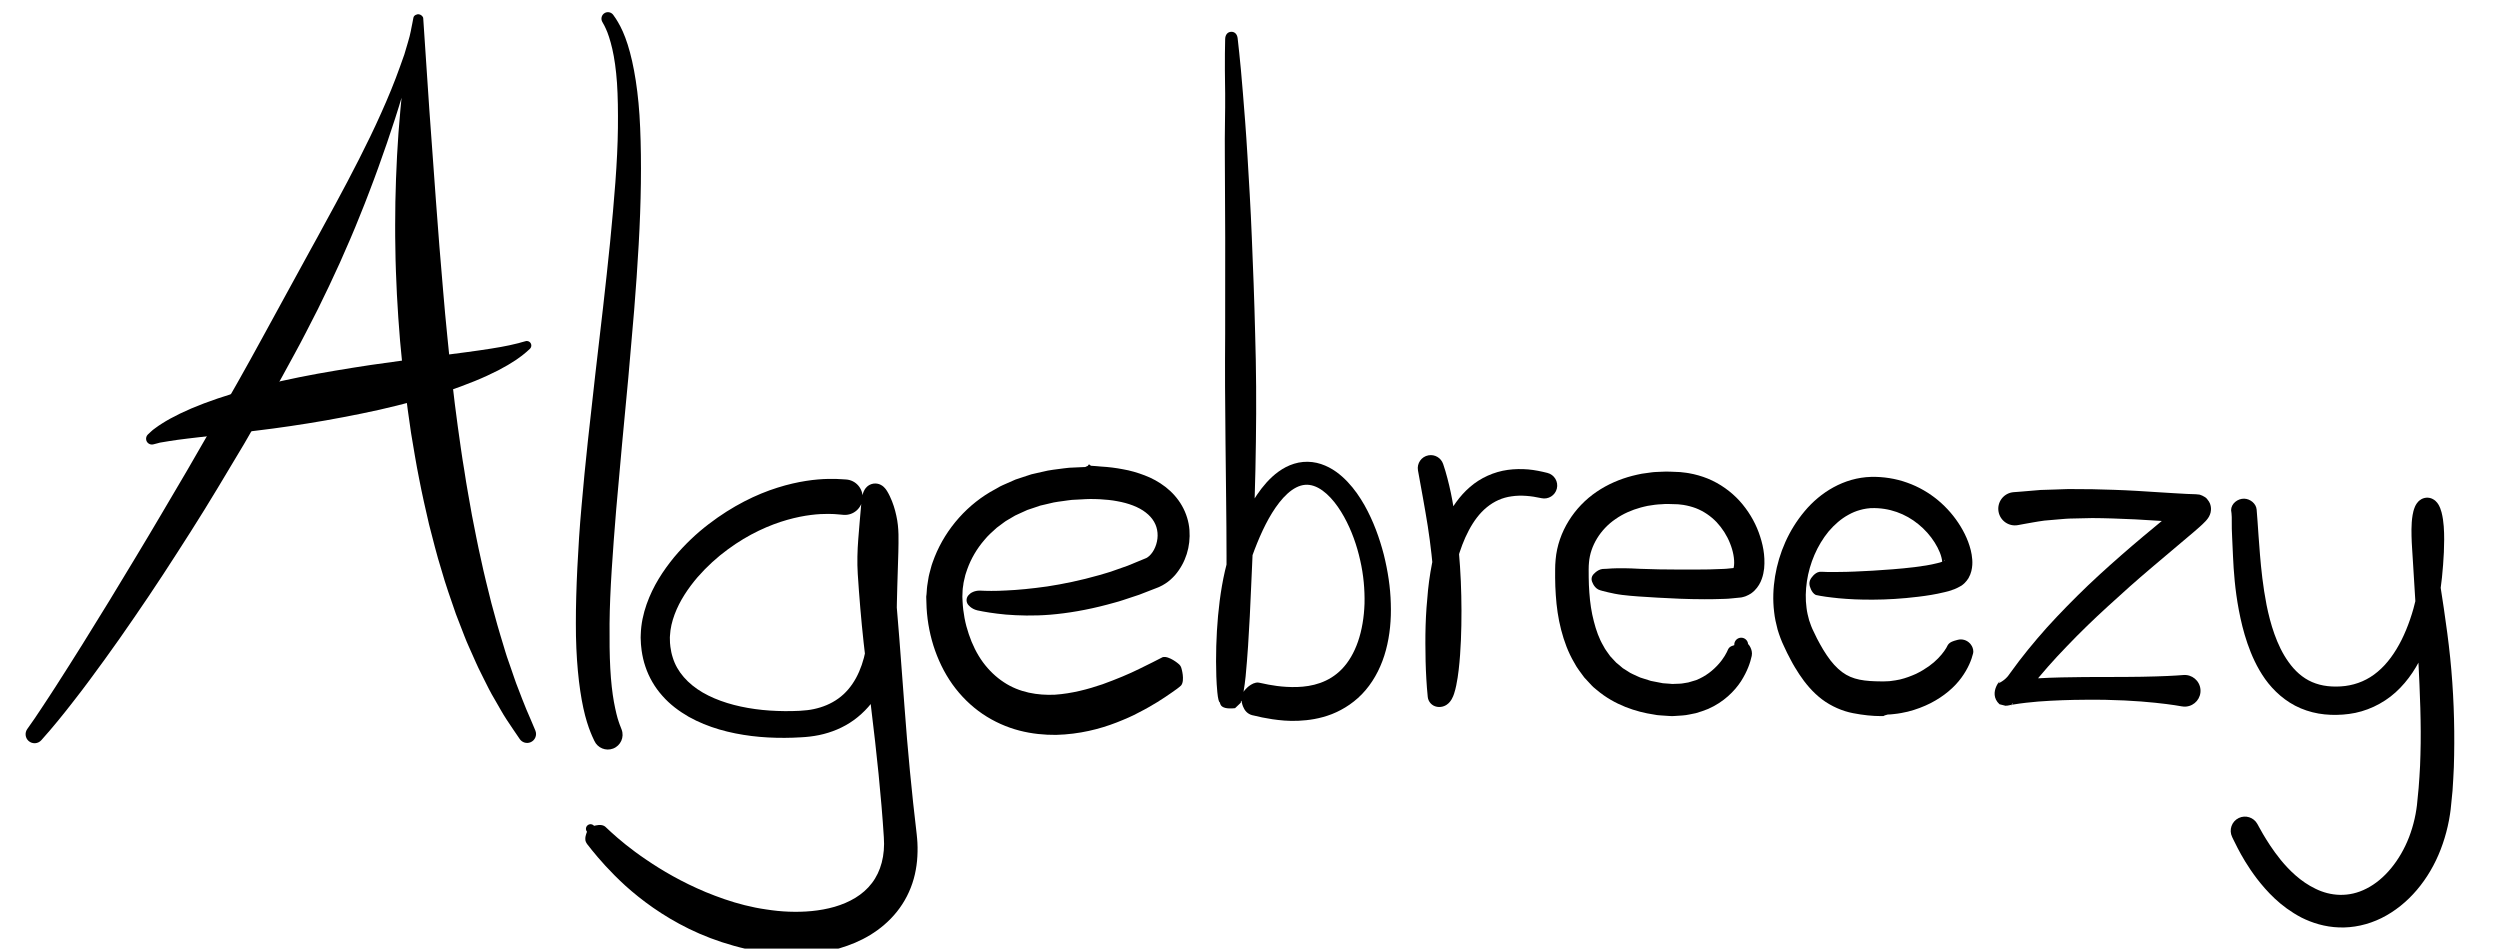 <?xml version="1.0" encoding="utf-8"?>
<!-- Generator: Adobe Illustrator 16.0.0, SVG Export Plug-In . SVG Version: 6.00 Build 0)  -->
<!DOCTYPE svg PUBLIC "-//W3C//DTD SVG 1.1//EN" "http://www.w3.org/Graphics/SVG/1.1/DTD/svg11.dtd">
<svg version="1.1" xmlns="http://www.w3.org/2000/svg" xmlns:xlink="http://www.w3.org/1999/xlink" x="0px" y="0px"
	 width="526.867px" height="199.917px" viewBox="0 0 526.867 199.917" enable-background="new 0 0 526.867 199.917"
	 xml:space="preserve">
<g id="Layer_2" display="none">
	<g display="inline">
		<g>
			<path fill="#00FFFF" d="M-59.1,113.127c15.712-16.007,27.215-35.478,40.713-53.248
				c-3.831,4.958-7.662,9.917-11.493,14.876C-19.525,61.389-6.687,50.17,6.632,39.843
				c-4.958,3.831-9.917,7.662-14.876,11.493C4.102,41.878,17.082,33.334,30.492,25.466
				c9.761-5.728,19.581-12.148,30-16.603c-5.853,2.47-11.705,4.939-17.558,7.41
				c2.568-1.034,5.142-1.896,7.869-2.402c-6.513,0.875-13.026,1.75-19.54,2.626
				c1.331-0.179,2.599-0.252,3.939-0.165c-6.513-0.875-13.026-1.75-19.54-2.626
				c0.589,0.06,1.167,0.175,1.733,0.346C11.544,11.582,5.691,9.113-0.161,6.643
				c0.608,0.231,1.177,0.536,1.705,0.916C-3.415,3.728-8.373-0.102-13.332-3.933
				c0.488,0.355,0.919,0.769,1.294,1.243c-3.831-4.958-7.662-9.917-11.493-14.876
				c0.37,0.472,0.677,0.981,0.921,1.529c-2.47-5.853-4.94-11.705-7.41-17.558
				c0.354,0.915,0.586,1.775,0.766,2.74c-0.875-6.513-1.75-13.026-2.626-19.54
				c0.199,1.829,0.143,3.589-0.05,5.416c0.875-6.513,1.75-13.026,2.626-19.539
				c-1.24,8.691-4.55,17.543-7.886,25.623c2.47-5.853,4.939-11.705,7.409-17.558
				c-4.832,11.215-11.422,21.42-18.866,31.067c3.831-4.958,7.662-9.917,11.493-14.876
				C-45.744-29.296-55.27-19.143-64.797-8.998c-14.562,15.506-27.802,31.591-40.532,48.705
				c-18.495,24.862-32.927,52.431-49.188,78.734c-10.233,16.553-12.524,38.04-7.409,56.636
				c2.47,5.853,4.939,11.705,7.409,17.558c6.535,11.045,15.324,19.834,26.369,26.368
				c10.628,8.071,31.109,12.576,44.075,11.9c20.473-1.067,27.431-4.66,45.963-12.598
				c7.564-3.24,14.338-8.242,21.057-12.917c13.35-9.287,26.377-19.286,37.734-30.972
				c12.841-13.212,23.968-28.292,34.524-43.332C70.106,109.853,83.012,87.031,96.465,64.867
				c7.267-11.974,14.347-24.06,21.053-36.357c5.48-10.05,9.439-21.592,16.318-30.764
				c-3.831,4.958-7.662,9.917-11.493,14.876c1.16-1.412,2.368-2.683,3.744-3.885c-34.648,0-69.296,0-103.944,0
				c1.187,0.999,2.232,2.069,3.213,3.271c-3.831-4.958-7.662-9.917-11.493-14.876
				c1.359,1.819,2.438,3.737,3.36,5.81c-2.47-5.853-4.94-11.705-7.41-17.558
				c1.493,3.663,2.38,7.452,2.953,11.359c-0.875-6.513-1.75-13.026-2.626-19.539
				c1.237,9.661,0.61,19.42-0.679,29.043c0.875-6.513,1.75-13.026,2.626-19.539
				C9.385,5.842,3.666,24.229-3.825,42.018c2.47-5.853,4.939-11.706,7.409-17.558
				c-11.361,26.545-26.324,51.267-41.044,76.037c-11.096,18.669-21.741,37.634-31.921,56.821
				c-7.401,13.947-13.799,28.581-19.224,43.382c-1.509,4.117-2.735,8.337-3.562,12.645
				c-4.055,21.127-3.623,28.293-0.497,49.067c2.372,15.758,12.011,27.152,21.377,39.092
				c8.858,11.292,22.676,16.362,35.39,21.315c7.163,2.79,15.464,3.921,23.122,3.036
				c20.048-2.316,22.882-2.299,41.23-11.437c9.489-4.727,17.948-12.354,25.426-19.931
				c8.676-8.791,16.12-19.392,23.494-29.082c9.57-12.576,18.024-26.011,26.169-39.54
				c11.607-19.28,23.066-39.004,32.752-59.344c9.424-19.791,18.839-39.587,28.089-59.46
				c10.673-22.927,20.284-46.227,30.024-69.554c-2.47,5.853-4.939,11.705-7.409,17.558
				c3.489-8.206,7.396-16.185,12.74-23.359c-3.831,4.958-7.662,9.917-11.493,14.876
				c2.122-2.709,4.329-5.11,7.025-7.25c-4.958,3.831-9.917,7.662-14.876,11.493
				c3.194-2.385,6.587-4.345,10.221-5.981c-5.853,2.47-11.705,4.94-17.558,7.41
				c3.362-1.398,6.752-2.434,10.359-2.966c-6.513,0.875-13.026,1.75-19.54,2.626
				c2.111-0.214,4.133-0.233,6.24,0.019c-6.513-0.875-13.026-1.75-19.539-2.626
				c1.188,0.222,2.289,0.509,3.431,0.903c-5.853-2.47-11.705-4.94-17.558-7.41
				c0.985,0.432,1.897,0.9,2.807,1.472c-4.958-3.831-9.917-7.662-14.876-11.493
				c0.691,0.56,1.239,1.122,1.797,1.815c-3.831-4.958-7.662-9.917-11.493-14.876
				c0.524,0.789,0.952,1.568,1.353,2.427c-2.47-5.853-4.94-11.705-7.41-17.558
				c0.933,2.364,1.439,4.78,1.794,7.291c-0.875-6.513-1.75-13.026-2.626-19.539
				c1.581,13.546,0.965,27.814-0.835,41.269c0.875-6.513,1.75-13.026,2.626-19.539
				c-3.473,24.107-10.806,47.852-20.229,70.271c2.47-5.853,4.939-11.705,7.409-17.558
				c-7.482,17.545-16.26,34.477-24.875,51.481c-6.841,13.504-12.666,27.48-18.502,41.442
				c-6.153,14.723-7.991,28.299-9.878,44.453c0.875,6.513,1.75,13.026,2.626,19.539
				c3.492,12.451,9.793,23.263,18.902,32.434c17.949,17.949,46.82,26.807,71.511,18.902
				c31.396-10.052,57.991-30.283,78.239-56.023c17.267-21.95,32.255-44.515,46.018-68.766
				c14.151-24.935,26.331-50.676,38.116-76.797c6.284-13.93,12.786-27.756,19.161-41.644
				c5.627-12.259,11.646-24.419,19.898-35.155c-3.831,4.958-7.661,9.917-11.492,14.876
				c3.255-4.082,6.751-7.983,10.855-11.231c-4.959,3.831-9.917,7.662-14.876,11.493
				c2.4-1.74,4.874-3.172,7.593-4.354c-5.853,2.47-11.705,4.939-17.558,7.409
				c2.66-1.02,5.314-1.714,8.133-2.122c-6.513,0.875-13.025,1.75-19.539,2.626
				c2.829-0.281,5.569-0.247,8.393,0.09c-6.513-0.875-13.026-1.75-19.539-2.626
				c2.897,0.471,5.633,1.228,8.371,2.28c-5.853-2.47-11.705-4.939-17.558-7.409
				c3.358,1.446,6.416,3.237,9.363,5.4c-4.959-3.831-9.917-7.662-14.876-11.493c3.087,2.48,5.821,5.238,8.28,8.341
				c-3.831-4.958-7.662-9.917-11.493-14.876c2.836,3.757,5.12,7.786,6.992,12.102
				c-2.47-5.853-4.939-11.705-7.409-17.558c2.642,6.422,4.257,13.11,5.215,19.977
				c-0.875-6.513-1.75-13.026-2.625-19.539c1.631,12.879,0.995,25.868-0.725,38.703
				c0.875-6.513,1.75-13.026,2.625-19.539c-3.103,22.113-9.222,43.687-17.831,64.273
				c2.47-5.853,4.939-11.705,7.409-17.558C252.539,87,235.607,117.395,229.542,150.898
				c-2.006,11.081-3.792,22.229-4.725,33.458c-1.504,18.11,4.314,34.644,11.944,50.619
				c9.354,19.588,31.255,33.597,51.63,39.3c17.016,4.764,34.856,3.567,51.791-0.646
				c10.739-2.673,21.016-7.724,30.825-12.777c4.426-2.28,8.641-4.99,12.666-7.913
				c8.886-6.454,17.624-13.02,25.267-20.894c8.097-8.341,15.029-18.002,21.824-27.337
				c6.706-9.213,11.996-19.398,16.55-29.817c7.106-16.257,13.658-32.478,18.906-49.407
				c8.582-27.683,14.61-56.245,25.761-83.081c-2.47,5.853-4.939,11.705-7.409,17.558
				c4.206-9.942,8.468-19.86,12.616-29.827c-2.47,5.853-4.939,11.705-7.409,17.558
				c2.002-4.728,4.099-9.434,7.089-13.632c-3.831,4.958-7.662,9.917-11.493,14.876
				c1.056-1.356,2.154-2.557,3.509-3.619c-4.958,3.831-9.917,7.662-14.875,11.493
				c0.477-0.347,0.982-0.644,1.518-0.893c-5.853,2.47-11.705,4.939-17.558,7.409
				c0.509-0.236,1.038-0.408,1.589-0.518c-6.514,0.875-13.026,1.75-19.54,2.626
				c0.89-0.115,1.637-0.108,2.525,0.01c-6.513-0.875-13.026-1.75-19.539-2.626
				c0.618,0.127,1.213,0.323,1.784,0.589c-5.853-2.47-11.705-4.939-17.558-7.41
				c0.658,0.307,1.281,0.674,1.87,1.1c-4.959-3.831-9.917-7.662-14.876-11.493c1.963,1.527,3.54,3.285,5.074,5.236
				c-3.831-4.958-7.662-9.917-11.493-14.876c4.309,5.993,7.93,12.244,10.831,19.037
				c-2.47-5.853-4.939-11.705-7.409-17.558c3.732,9.115,6.131,18.605,7.533,28.344
				c-0.876-6.513-1.751-13.026-2.626-19.539c1.845,13.927,1.645,27.962-0.175,41.88
				c0.875-6.513,1.75-13.026,2.625-19.539c-2.334,16.711-7.288,32.603-13.762,48.154
				c2.47-5.853,4.939-11.705,7.409-17.558c-9.489,22.371-20.951,43.744-30.245,66.226
				c2.47-5.853,4.939-11.705,7.409-17.558c-9.613,22.52-20.715,43.321-19.974,68.635
				c0.446,15.257,4.174,31.649,12.396,44.735c3.723,5.925,8.04,12.516,13.604,17.16
				c16.253,13.57,15.3,12.244,35.079,20.379c8.204,3.374,18.019,4.082,26.915,3.378
				c9.322-0.738,20.098-1.779,29.334-4.979c13.485-4.671,26.797-10.71,39.015-18.165
				c19.238-11.74,37.859-25.744,52.315-43.116c12.003-14.425,23.159-29.404,31.735-46.105
				c8.518-16.588,15.532-34.13,21.502-51.797c5.019-14.852,8.956-30.054,12.797-45.245
				c1.938-7.661,3.838-15.331,5.804-22.984c1.682-6.545,2.634-13.691,5.217-19.949
				c-2.47,5.853-4.939,11.705-7.409,17.558c0.442-0.916,0.912-1.745,1.488-2.583
				c-3.831,4.958-7.662,9.917-11.493,14.876c0.377-0.503,0.804-0.96,1.278-1.372
				c-4.958,3.831-9.917,7.662-14.875,11.493c0.476-0.41,0.994-0.755,1.557-1.035
				c-5.853,2.47-11.705,4.939-17.558,7.409c0.994-0.416,1.881-0.648,2.948-0.81
				c-6.513,0.875-13.026,1.75-19.539,2.626c0.812-0.071,1.625-0.062,2.437,0.027
				c-6.514-0.875-13.026-1.75-19.539-2.626c1.46,0.215,2.812,0.446,4.193,0.97
				c-5.853-2.47-11.705-4.94-17.558-7.41c0.878,0.398,1.673,0.852,2.463,1.403
				c-4.959-3.831-9.917-7.662-14.876-11.493c0.975,0.767,1.815,1.603,2.609,2.553
				c-3.831-4.958-7.662-9.917-11.493-14.876c1.152,1.514,2.059,3.122,2.846,4.852
				c-2.47-5.853-4.939-11.705-7.409-17.558c1.738,4.143,2.658,8.505,3.259,12.944
				c-0.875-6.513-1.75-13.026-2.625-19.539c1.304,10.747,0.81,21.678-0.569,32.392
				c0.875-6.513,1.75-13.026,2.626-19.539c-2.385,17.636-10.555,33.677-16.952,50.11
				c-4.16,10.688-7.75,21.645-9.363,33.033c-3.269,23.07-5.564,45.753,2.877,68.338
				c2.47,5.853,4.939,11.705,7.409,17.558c6.534,11.045,15.323,19.834,26.368,26.368
				c16.975,9.944,37.665,12.628,56.636,7.409c18.372-5.053,34.302-17.347,43.926-33.777
				c9.221-15.74,14.018-38.954,7.409-56.636c-1.398-3.744-2.373-7.53-2.982-11.48
				c0.875,6.514,1.75,13.026,2.625,19.54c-0.753-5.948-0.626-11.837,0.106-17.78c-0.875,6.513-1.75,13.026-2.625,19.539
				c3.613-25.504,17.175-47.825,24.327-72.272c0.783-2.677,1.19-5.5,1.616-8.249
				c1.591-10.253,3.096-20.588,3.899-30.95c1.19-15.352-0.958-29.889-3.25-45.183
				C657.239,7.729,646.772-12.668,633.159-24.67c-11.085-9.772-24.552-19.498-39.652-21.717
				c-17.076-2.509-26.349-4.367-43.568,0.408c-12.201,3.384-27.9,11.813-36.163,21.684
				C500.5-8.438,500.98-7.684,492.982,11.697c-0.871,2.109-1.321,4.409-1.807,6.628
				c-1.355,6.201-3.011,12.32-4.571,18.472c-3.231,12.739-6.347,25.507-9.817,38.184
				c-4.107,14.998-8.825,29.838-14.837,44.19c2.47-5.853,4.939-11.705,7.409-17.558
				c-6.288,14.745-14.007,28.755-23.765,41.499c3.831-4.959,7.662-9.917,11.492-14.876
				c-6.356,8.133-13.337,15.932-21.509,22.28c4.959-3.83,9.917-7.661,14.876-11.492
				c-11.099,8.555-23.047,16.475-35.932,22.067c5.853-2.47,11.705-4.939,17.558-7.409
				c-4.33,1.822-8.773,3.365-13.445,4.001c6.513-0.875,13.026-1.75,19.539-2.626
				c-1.683,0.183-3.333,0.233-5.019,0.069c6.514,0.875,13.026,1.75,19.54,2.625c-1.284-0.18-2.484-0.479-3.684-0.973
				c5.853,2.47,11.705,4.939,17.558,7.41c-0.741-0.356-1.413-0.757-2.077-1.242
				c4.959,3.83,9.917,7.661,14.876,11.492c-0.646-0.539-1.204-1.107-1.735-1.76
				c3.831,4.958,7.662,9.917,11.493,14.875c-0.53-0.74-0.966-1.493-1.358-2.314
				c2.47,5.853,4.939,11.705,7.409,17.558c-0.617-1.493-0.998-3-1.257-4.593c0.875,6.513,1.75,13.026,2.625,19.539
				c-0.217-2.236-0.117-4.368,0.179-6.593c-0.876,6.514-1.751,13.026-2.626,19.539
				c0.966-5.478,2.904-10.638,5.054-15.749c-2.47,5.853-4.939,11.705-7.409,17.558
				c4.337-10.072,8.864-20.042,12.902-30.252c-2.471,5.853-4.94,11.705-7.41,17.558
				c13.126-28.13,27.855-55.652,37.223-85.376c5.029-15.957,6.862-32.722,8.876-49.252
				c1.333-10.937,1.462-22.012,0.491-32.982c-1.474-16.649-3.555-33.921-9.258-49.781
				c-8.146-22.65-17.619-39.883-33.423-58.065c-5.161-5.938-12.464-10.677-18.794-14.8
				c-13.914-9.06-24.799-9.104-40.667-11.222c-7.436-0.993-15.734,0.476-22.792,3.248
				c-16.318,6.41-22.172,8.955-35.4,21.024c-15.782,14.399-22.836,35.638-30.605,54.686
				c2.471-5.853,4.94-11.705,7.41-17.558c-11.161,24.47-19.55,49.182-26.74,75.006
				c-5.847,21.001-11.538,42.118-20.03,62.242c2.47-5.853,4.939-11.705,7.409-17.557
				c-5.22,12.157-11.481,23.798-19.515,34.34c3.831-4.959,7.661-9.917,11.492-14.876
				c-5.029,6.448-10.634,12.328-16.914,17.571c4.959-3.831,9.917-7.661,14.876-11.492
				c-6.172,4.69-12.87,8.685-19.983,11.773c5.853-2.47,11.705-4.939,17.558-7.409
				c-3.944,1.622-7.941,2.9-12.173,3.509c6.513-0.875,13.026-1.751,19.539-2.626
				c-1.931,0.201-3.801,0.245-5.735,0.074c6.514,0.876,13.026,1.751,19.54,2.626
				c-1.454-0.213-2.803-0.537-4.186-1.03c5.853,2.47,11.705,4.939,17.558,7.409
				c-1.345-0.593-2.515-1.281-3.686-2.17c4.959,3.831,9.917,7.661,14.876,11.492c-0.25-0.277-0.499-0.555-0.748-0.831
				c3.83,4.958,7.661,9.917,11.492,14.875c-0.685-0.94-1.222-1.852-1.724-2.902
				c2.471,5.853,4.94,11.705,7.41,17.558c-0.583-1.522-0.966-3.017-1.244-4.623
				c0.875,6.514,1.75,13.026,2.626,19.539c-0.483-3.995-0.246-7.936,0.245-11.919
				c-0.875,6.513-1.751,13.026-2.626,19.539c2.472-17.733,7.61-34.571,14.49-51.072
				c-2.47,5.853-4.939,11.705-7.409,17.558c12.429-29.445,27.17-58.029,35.333-89.068
				c4.207-15.995,6.272-32.128,8.47-48.525c1.44-10.748,2.1-21.572,1.368-32.405
				c-0.75-11.117-2.257-22.274-4.546-33.183c-2.278-10.86-7.484-21.285-11.817-31.273
				c-4.146-9.558-11.766-18.009-18.016-25.895c-6.941-8.76-16.712-15.527-25.763-21.676
				c-6.848-4.652-18.084-8.572-24.314-10.967c-2.738-1.053-5.475-1.809-8.371-2.28
				c-18.626-3.032-35.823-4.625-54.278,1.523c-17.844,5.944-31.064,13.882-44.857,26.787
				c-9.158,8.568-16.546,19.231-23.512,29.587c-10.934,16.255-18.321,35.158-26.483,52.888
				c-9.287,20.176-18.121,40.558-27.929,60.491c-14.688,29.852-31.474,60.056-51.759,86.497
				c3.831-4.958,7.662-9.917,11.493-14.875c-7.684,9.893-16.085,19.264-25.98,27.001
				c4.958-3.831,9.917-7.662,14.876-11.492c-4.794,3.647-9.852,6.821-15.368,9.263
				c5.853-2.47,11.705-4.939,17.558-7.409c-1.748,0.731-3.512,1.386-5.317,1.963
				c31.013,23.625,62.026,47.25,93.039,70.875c0.065-0.551,0.129-1.102,0.193-1.653
				c-0.875,6.514-1.75,13.026-2.626,19.54c1.207-8.095,3.915-15.737,7.06-23.262
				c-2.47,5.853-4.939,11.705-7.409,17.558c5.887-13.751,12.706-27.006,19.444-40.351
				c9.538-18.889,18.065-38.096,26.057-57.706c5.909-14.498,10.546-29.61,14.229-44.82
				c3.18-13.136,4.709-26.461,6.501-39.857c1.007-7.521,2.196-15.61,1.559-23.206
				c-1.252-14.937,0.508-30.574-5.143-44.893c-7.771-19.693-7.43-18.916-20.802-35.54
				c-4.823-5.996-11.788-10.971-18.932-14.099c-20.135-8.817-19.305-8.402-41.733-11.082
				c-8.979-1.073-18.428,1.52-27.17,3.191c-2.676,0.511-5.256,1.484-7.763,2.526
				c-7.729,3.214-16.196,6.181-23.577,10.523c-9.606,5.651-19.168,12.755-26.103,21.611
				c-7.658,9.779-14.858,18.546-20.308,29.531c-5.647,11.382-10.247,23.298-14.915,35.111
				c-1.708,4.324-3.398,8.654-5.204,12.939c2.47-5.853,4.939-11.706,7.409-17.558
				C38.263,32.942,23.534,62.571,9.364,92.328c-3.398,7.136-7.222,14.085-10.977,21.037
				c-14.442,26.742-29.598,53.557-47.945,77.847c-0.344,0.453-0.689,0.905-1.036,1.356
				c3.831-4.959,7.662-9.917,11.493-14.876c-5.159,6.676-10.636,13.409-17.347,18.599
				c4.958-3.831,9.917-7.661,14.876-11.492c-1.676,1.259-3.421,2.397-5.346,3.24
				c5.853-2.47,11.705-4.939,17.558-7.41c-0.961,0.392-1.928,0.69-2.955,0.852
				c6.513-0.876,13.026-1.751,19.539-2.626c-0.683,0.079-1.344,0.09-2.027,0.013c6.513,0.875,13.026,1.75,19.54,2.625
				c-0.54-0.088-1.045-0.225-1.556-0.423c5.853,2.47,11.705,4.939,17.558,7.409
				c-0.512-0.231-0.974-0.506-1.426-0.838c4.958,3.831,9.917,7.662,14.876,11.493
				c-0.578-0.47-1.071-0.99-1.53-1.576c3.831,4.959,7.662,9.917,11.493,14.876
				c-0.507-0.701-0.909-1.437-1.282-2.216c2.47,5.854,4.939,11.705,7.409,17.559
				c-0.594-1.447-0.96-2.898-1.192-4.443c0.875,6.513,1.75,13.025,2.626,19.539
				c-0.297-2.694-0.166-5.345,0.18-8.028c-0.875,6.513-1.75,13.026-2.626,19.539
				c1.11-7.354,3.631-14.387,6.474-21.23c-2.47,5.853-4.939,11.705-7.41,17.558
				c7.211-17.005,16.69-33.155,25.644-49.291c13.957-25.157,29.612-49.334,43.104-74.756
				c9.444-17.793,17.483-36.368,24.713-55.156c3.748-9.741,6.859-19.748,9.174-29.927
				c3.546-15.593,5.775-31.678,6.697-47.629c0.279-4.821,0.205-9.658-0.246-14.466
				c-0.962-10.272-1.715-22.18-5.471-32.248c-5.798-15.543-12.739-31.412-25.855-42.445
				c-4.958-3.831-9.917-7.662-14.876-11.493c-11.464-6.648-23.829-9.994-37.097-10.035
				c-20.516,0-36.899,8.365-51.972,21.528C7.946-82.811,1.727-66.679-6.691-50.752
				c-7.736,14.639-16.173,28.9-24.762,43.051c-15.413,25.394-30.09,51.748-48.166,75.374
				c3.831-4.958,7.662-9.917,11.493-14.876c-9.481,12.225-20,23.556-32.235,33.072
				c4.958-3.831,9.917-7.662,14.876-11.493c-8.606,6.528-17.899,13.177-27.853,17.441
				c5.853-2.47,11.705-4.939,17.558-7.409c-2.256,0.9-4.512,1.625-6.914,2.018
				c6.513-0.875,13.026-1.75,19.54-2.626c-1.191,0.131-2.326,0.167-3.521,0.066
				c6.513,0.875,13.026,1.75,19.54,2.626c-0.821-0.135-1.559-0.319-2.343-0.598
				c5.853,2.47,11.705,4.94,17.558,7.41c-0.748-0.352-1.373-0.732-2.032-1.232
				c8.79,33.521,17.579,67.041,26.369,100.562c17.511-28.325,33.053-57.934,53.456-84.367
				c-3.831,4.958-7.662,9.917-11.493,14.875c8.703-11.132,18.375-21.377,28.035-31.672
				c13.192-14.059,25.054-28.639,36.853-43.931C91.149,32.137,98.585,15.394,105.737-2.731
				c1.851-4.69,3.387-9.586,4.851-14.412c3.199-10.544,5.719-22.343,4.534-33.252
				c-2.037-18.745-2.39-23.727-11.217-40.634c-6.221-11.915-17.836-21.855-28.966-28.844
				c-19.467-12.226-44.839-13.16-66.48-7.252c-15.245,4.161-28.85,12.231-42.342,20.084
				c-30.301,17.638-59.508,37.19-85.046,61.425c-18.112,17.187-30.889,38.767-45.917,58.484
				c3.831-4.958,7.662-9.917,11.493-14.876c-3.038,3.907-6.223,7.657-9.69,11.19
				c-28.049,28.577-28.515,75.43,0,103.944C-134.925,141.247-87.155,141.71-59.1,113.127L-59.1,113.127z"/>
		</g>
	</g>
	<g display="inline">
		<g>
			<path fill="#E6E6E6" d="M-106.655-41.726c-17.679,3.583-27.824,22.668-22.135,39.498
				c5.649,16.71,19.631,26.226,36.695,28.209c7.418,0.862,17.054-2.225,22.901-6.711
				c7.655-5.873,12.438-12.674,16.31-21.377c1.078-2.422,2.273-4.746,3.744-6.953
				c2.602-3.903-3.502,3.825-0.139,0.639c-4.734,4.483-0.925,0.84,0.779-0.179
				c7.666-4.582,14.879-9.227,19.449-17.236c-13.709-5.779-27.416-11.558-41.124-17.337
				c-5.996,22.259,0.842,47.849,24.487,55.732c13.124,4.375,27.656-1.651,36.43-11.578
				c7.502-8.488,11.769-18.303,16.082-28.616c-14.464-3.988-28.928-7.975-43.393-11.963
				c-2.52,9.121-5.519,17.622-5.949,27.23c-0.747,16.723,10.597,29.159,25.631,34.305
				c12.996,4.448,26.909-0.786,36.399-9.826c6.407-6.103,10.193-14.279,15.074-21.501
				c-13.976-3.785-27.952-7.571-41.928-11.356c0.734,22.093,17.026,37.553,38.945,38.23
				c12.265,0.378,22.5-10.521,22.5-22.5c0-12.551-10.244-22.122-22.5-22.5c-5.034-0.155,5.293,1.21,0.67,0.128
				c-2.269-0.744-1.612-0.433,1.973,0.932c-1.978-1.216-1.409-0.703,1.707,1.54
				c-1.607-1.639-1.182-0.974,1.276,1.995c-1.162-1.996-0.935-1.23,0.68,2.299
				c-0.281-0.752-0.504-1.521-0.67-2.307c0.404,3.933,0.543,4.661,0.418,2.183
				c-0.334-10.05-6.624-18.975-16.519-21.696C10.924-45.251,1.429-40.533-4.269-32.101
				c-2.819,4.171-5.154,8.641-8.054,12.761c3.951-5.614,1.901-2.421,0.758-1.137
				c-1.399,1.571-5.362,3.952,0.61-0.137c-3.312,2.268,5.55-1.848,1.732-0.611
				c-2.274,0.507-1.303,0.389,2.915-0.354c-2.327-0.089-1.463,0.059,2.592,0.444
				c-1.915-0.356-4.798-2.4,0.516,0.396c2.88,2.475,3.517,2.938,1.909,1.39c1.851,1.757,3.086,3.875,3.705,6.354
				c-1.519-3.839,0.356,6.03,0.077,1.76c-0.124-1.9,0.924-7.272-0.298,0.117
				c0.933-5.64,3.114-11.023,4.632-16.516C10.089-39.449,2.917-52.063-8.891-55.311
				c-5.808-1.598-12.141-0.776-17.337,2.268c-5.549,3.251-7.96,7.754-10.34,13.447
				c3.346-8.002,0.037-0.202-0.818,1.607c-1.255,2.656-2.685,5.217-4.254,7.698
				c-0.842,1.33-3.718,4.694,0.563-0.546c-0.751,0.92-1.605,1.741-2.467,2.554c4.356-4.106,2.791-2.022,0.931-0.992
				c3.804-1.43,4.606-1.837,2.407-1.222c2.511-0.764,5.026-0.788,7.545-0.074
				c-4.12-0.67,4.98,2.665,1.488,0.8c4.698,2.508,3.368,2.932,1.597,1.04
				c4.226,4.514,2.443,3.297,1.402,1.292c3.27,6.299,1.185,2.78,0.668,0.536c-0.953-4.129,0.584,6.037,0.251,1.774
				c-0.111-1.418-0.065-2.845-0.004-4.264c0.078-1.795,0.831-5.83-0.348,1.886
				c0.191-1.252,0.497-2.481,0.826-3.703c2.628-9.756-1.605-20.293-10.34-25.41
				c-10.495-6.148-24.716-2.564-30.784,8.072c-1.194,1.989-0.704,1.428,1.471-1.684
				c-1.681,1.562-1.081,1.165,1.801-1.188c-1.696,1.266-3.611,2.264-5.445,3.311
				c-6.565,3.748-11.749,8.287-16.339,14.261c-2.735,3.561-4.588,7.374-6.401,11.462
				c-0.894,2.016-1.86,3.977-2.971,5.882c-1.307,1.956-0.9,1.487,1.219-1.405
				c-2.929,3.547,4.459-2.692,0.418-0.1c-3.205,2.056,5.502-1.539,0.099-0.394
				c4.286-0.449,5.267-0.638,2.943-0.565c-4.051,0.05,6.025,1.185,2.154,0.243
				c-2.155-0.697-1.248-0.269,2.718,1.285c-0.856-0.373-1.648-0.882-2.432-1.384
				c6.118,3.913,2.15,1.734,0.506-0.154c2.538,3.436,3.196,4.24,1.976,2.414
				c-1.013-1.554-2.107-4.884,0.791,2.373c-0.184-0.497-0.339-1.002-0.465-1.516
				c-0.954-3.456,0.495,6.51,0.473,3.032c0.031,4.931-1.355,7.429-4.554,10.951
				c-3.719,2.62-4.636,3.356-2.752,2.208c-5.108,3.014-4.569,1.702-1.997,1.181
				c12.026-2.437,18.796-16.477,15.715-27.678C-82.394-38.434-94.646-44.16-106.655-41.726L-106.655-41.726z"/>
		</g>
	</g>
	<g display="inline">
		<g>
			<path fill="#E6E6E6" d="M446.123,25.928c15.705-0.772,31.194,1.941,46.752,3.623
				c17.106,1.85,33.65,0.323,50.61-2.246c3.718-0.564,7.421-1.221,11.12-1.886
				c1.373-0.247,7.53-0.893,0.677-0.308c1.171-0.1,2.349-0.136,3.522-0.199
				c9.503-0.507,18.851-2.818,25.526-10.121c14.893-16.291,8.722-39.083-5.034-53.729
				c-8.048-8.568-23.834-8.949-31.82,0c-8.613,9.652-11.476,21.061-11.595,33.785c15,0,30,0,45,0
				c-1.31-14.683-7.512-25.805-19.841-34.047c-7.721-5.161-19.505-8.209-28.761-7.786
				c-11.054,0.505-20.625,3.956-29.197,10.943c-13.027,10.619-9.178,29.579,0.778,40.364
				c7.651,8.289,24.357,9.329,31.82,0c8.608-10.76,14.671-24.794,9.279-38.618
				c-5.222-13.392-14.801-21.666-28.056-26.743c-10.315-3.95-24.498-2.847-33.628,3.579
				c-12.64,8.896-18.468,23.407-16.752,38.723c1.133,10.111,6.052,18.817,16.519,21.696
				c10.906,3,25.634-3.607,27.678-15.715c1.801-10.668,2.427-20.15-2.376-30.172
				c-5.342-11.148-17.401-15.652-28.869-16.695c-13.981-1.27-26.809,4.799-34.925,16.136
				c-9.464,13.218-4.945,30.542,5.683,41.374c8.587,8.752,23.214,8.607,31.82,0c8.73-8.73,8.584-23.07,0-31.819
				c-1.829-1.927-1.679-1.681,0.453,0.738c1.181,1.975,1.796,4.117,1.847,6.427
				c0.137,5.281-2.331,8.557-6.297,11.562c2.032-1.178,1.395-1.011-1.912,0.501
				c2.353-0.642,1.665-0.663-2.063-0.064c0.931-0.069,1.861-0.082,2.793-0.038c4.903,0.079-5.4-1.062-1.119-0.256
				c5.293,0.995-3.607-2.091-1.088-0.572c-2.513-1.428-4.479-3.4-5.897-5.919
				c2.054,2.767-2.035-5.961-1.051-2.527c0.916,3.193-0.361-6.931-0.404-1.461
				c-0.021,0.703-0.065,1.403-0.131,2.103c-0.345,4.401,0.931-5.936,0.144-1.28
				c14.732,1.994,29.464,3.988,44.196,5.981c-0.2-1.785-0.314-3.554-0.31-5.351
				c0.003-1.843,0.602-5.806-0.501,2.296c0.112-0.823,0.314-1.628,0.519-2.431c1.219-4.773-2.86,5.38-0.571,1.334
				c1.629-2.878-4.07,4.896-1.96,2.44c0.408-0.475,0.885-0.887,1.357-1.295c-3.813,2.792-4.832,3.613-3.055,2.463
				c1.559-0.988,4.737-1.952-3.192,1.218c2.263-0.905,7.261-0.998-1.79-0.107c1.053-0.103,2.115-0.056,3.167,0.021
				c-8.756-0.637-3.983-0.638-1.504,0.081c5.098,1.478-4.035-1.928-1.668-0.79c1.203,0.579,2.329,1.302,3.416,2.071
				c-6.734-4.761-3.151-2.521-1.587-0.923c3.082,3.148-3.593-5.637-0.84-0.954c2.261,3.845-2.083-6.149-0.825-1.878
				c0.547,1.858,0.549,5.128-0.363-3.475c0.069,0.65,0.046,1.306,0.023,1.958
				c-0.119,3.384,1.149-6.655,0.387-3.284c-0.393,1.735-1.895,4.918,1.296-2.597
				c-0.856,2.015-4.701,6.742,0.338,0.443c10.606,0,21.214,0,31.82,0c2.157,3.129,2.673,3.794,1.549,1.996
				c4.655,7.654,2.276,15.43-2.874,21.819c1.54-1.48,0.644-0.816-2.688,1.992c1.455-1.001,4.909-2.055-2.045,0.67
				c1.554-0.608,3.202-0.97,4.832-1.295c4.031-0.803-6.106,0.637-2.176,0.331c0.832-0.065,1.665-0.05,2.498-0.027
				c-8.182-0.233-1.597-0.162,0.929,0.502c0.811,0.227,1.614,0.481,2.409,0.764
				c-6.078-2.044-2.447-1.079-0.84-0.225c0.71,0.399,1.398,0.833,2.063,1.303
				c-5.13-3.429-2.305-1.73-0.991-0.291c-0.693-0.869-1.388-1.737-2.081-2.606
				c1.122,2.042,0.912,1.373-0.632-2.003c0.656,1.651,0.809,5.715,0.246-0.584c1.09,12.211,9.41,22.5,22.5,22.5
				c12.352,0,22.385-10.236,22.5-22.5c0.017-1.789,1.145-9.949-0.065-3.034c0.19-0.963,0.438-1.911,0.741-2.844
				c-0.392,0.914-0.784,1.828-1.176,2.742c1.238-2.042,0.877-1.652-1.085,1.17c-10.606,0-21.214,0-31.82,0
				c1.46,1.612,1.039,0.986-1.264-1.877c0.835,1.09,1.527,2.284,2.219,3.466c1.093,2.167,0.94,1.657-0.46-1.531
				c0.786,1.912,0.873,5.777,0.314-0.981c0.786-4.273,0.837-5.059,0.152-2.357
				c0.971-3.497,3.216-6.235,6.265-8.164c3.889-1.452,4.723-1.863,2.503-1.235
				c6.436-1.667,3.853-0.44,1.6-0.291c-6.706,0.442-13.24,1.605-19.849,2.771
				c-3.092,0.545-6.191,1.041-9.295,1.511c-6.264,0.949,4.8-0.571-1.451,0.187
				c-1.836,0.223-3.677,0.395-5.519,0.564c-25.757,2.368-50.868-5.282-76.567-4.019
				c-12.246,0.602-22.5,9.779-22.5,22.5C423.623,15.237,433.864,26.531,446.123,25.928L446.123,25.928z"/>
		</g>
	</g>
	<g display="inline">
		<g>
			<path fill="#E6E6E6" d="M-67.356,192.141c-3.329,7.356-4.327,14.463-0.373,21.843
				c3.962,7.396,13.409,10.654,21.287,10.628c15.999-0.055,21.991-14.96,26.76-27.512
				c-7.857-1.063-15.714-2.127-23.571-3.19c0.307,17.799,12.553,33.713,31.574,32.466
				c16.188-1.062,31.17-14.57,28.892-31.753c-0.715-5.396-3.148-10.014-8.81-11.571
				c-6.5-1.788-12.773,2.156-14.761,8.381c-6.342,19.858,11.335,32.753,29.446,32.352
				c8.099-0.18,16.038-2.586,22.174-7.979c7.217-6.343,7.391-17.736,1.772-25.093
				c-6.029-7.893-18.831-8.026-21.933,2.866c-1.734,6.088-2.345,8.157-5.14,12.651
				c-0.303,0.487-2.261,2.868-0.328,0.538c-0.552,0.666-1.176,1.266-1.8,1.862
				c-2.072,1.98,2.138-1.431-0.193,0.166c-0.912,0.625-1.906,1.118-2.901,1.592
				c2.896-1.379,0.316-0.225-0.344-0.015c-0.862,0.273-1.747,0.471-2.628,0.67
				c-0.935,0.212-1.885,0.355-2.832,0.503c3.088-0.48-1.456,0.06-2.014,0.101
				c-4.871,0.352-9.76,0.247-14.638,0.31c-9.172,0.121-18.32,0.419-27.477-0.354
				c-1.151-0.098-2.299-0.232-3.447-0.368c2.631,0.312-1.002-0.21-1.265-0.257c-2.426-0.429-4.807-1.058-7.143-1.835
				c-3.096-1.03,2.144,1.077-0.678-0.267c-0.635-0.303-3.881-2.5-1.273-0.476c-0.649-0.504-1.208-1.105-1.761-1.708
				c2.111,2.307,0.243-0.005-0.163-0.965c-1.435,5.473-2.87,10.945-4.305,16.418
				c-3.691,1.657-0.108,0.193,0.904-0.055c0.468-0.107,0.94-0.203,1.413-0.287
				c2.651-0.504-2.946,0.32-0.171,0.018c3.062-0.333,6.16-0.362,9.238-0.407
				c6.877-0.1,13.642-0.27,20.438-1.48c7.442-1.325,14.107-5.307,18.466-11.485
				c5.408-7.666,4.833-17.58,3.133-26.31c-1.251-6.424-8.824-10.014-14.761-8.381
				c-6.662,1.832-9.63,8.347-8.381,14.762c0.172,0.823,0.322,1.65,0.449,2.482
				c-0.182-1.248-0.206-1.181-0.072,0.201c0.07,0.982-0.521,5.907,0.084,2.481c-0.166,0.94-1.563,4.055-0.046,0.833
				c-1.374,2.917,1.575-1.269-0.634,0.935c-1.391,1.387,2.411-1.478-0.376,0.154c-2.832,1.659,2.048-0.559-1.196,0.457
				c-1.253,0.393-2.551,0.64-3.841,0.869c-1.321,0.203-1.077,0.175,0.733-0.086
				c-0.845,0.102-1.694,0.167-2.542,0.234c-11.872,0.941-23.771-0.675-34.949,4.342
				c-6.496,2.915-6.625,10.934-4.305,16.418c4.635,10.957,17.913,15.244,28.685,16.815
				c11.729,1.711,23.432,1.494,35.245,1.301c12.096-0.197,24.153,0.112,35.321-5.205
				c11.79-5.612,17.293-19.05,20.638-30.793c-7.311,0.955-14.622,1.911-21.933,2.866
				c0.565,0.74,1.066,1.487,1.512,2.306c-0.757-1.964-0.947-2.379-0.568-1.243
				c0.659,2.069-0.185-3.236-0.174-1.173c0.414-2.388,0.482-2.985,0.207-1.794
				c-0.384,1.128-0.162,0.604,0.667-1.573c-0.412,0.804,2.287-2.228-0.056-0.168
				c2.889-2.539,1.097-0.892,0.095-0.343c-1.101,0.534-0.697,0.385,1.211-0.451
				c-0.59,0.248-1.202,0.44-1.81,0.635c-1.072,0.342-2.179,0.565-3.284,0.768
				c-1.284,0.201-0.915,0.151,1.108-0.146c-0.708,0.079-1.42,0.11-2.131,0.143
				c-0.955,0.042-1.911,0.01-2.865-0.033c-3.464-0.158,2.34,0.535-1.02-0.118
				c-1.118-0.218-2.206-0.554-3.279-0.93c3.6,1.262,0.346,0.083-0.59-0.502
				c-1.712-1.069,2.242,2.122,0.105-0.067c-0.798-0.926-0.536-0.583,0.786,1.029
				c-0.558-0.809-1.1-2.681,0.171,0.72c-1.081-2.892-0.128,2.652-0.099-0.649
				c0.097-1.282,0.042-0.954-0.166,0.982c0.14-0.818,0.401-1.613,0.653-2.402
				c-7.857-1.063-15.714-2.127-23.571-3.19c0.155,1.166,0.229,2.303,0.214,3.478
				c-0.027,2.178,0.676-2.538-0.211,0.762c-0.538,1.999,1.312-2.286-0.306,0.607
				c-1.598,2.857,0.96-0.927-0.372,0.531c-0.587,0.644-3.263,2.576-0.409,0.531
				c-0.815,0.584-1.706,1.053-2.599,1.503c3.14-1.584,0.213-0.149-0.672,0.108
				c-0.874,0.255-4.298,0.617-0.538,0.231c-1.004,0.102-2.017,0.075-3.023,0.027
				c-2.13-0.101,2.809,0.648-0.519-0.192c-3.216-0.811,1.18,0.735-0.631-0.176
				c-0.791-0.398-3.295-2.5-0.715-0.311c-0.628-0.532-2.667-3.247-0.771-0.6
				c-0.412-0.575-1.961-3.929-0.798-1.039c-0.49-1.217-0.78-2.504-1.05-3.783
				c0.575,2.724-0.057-1.764-0.067-2.392c-0.092-5.35-3.595-10.137-8.81-11.571
				c-6.758-1.859-12.44,2.272-14.761,8.381c-0.446,1.174-0.886,2.35-1.325,3.526
				c-0.293,0.784-0.593,1.566-0.9,2.346c0.426-0.947,0.344-0.771-0.246,0.529
				c-0.49,1.074-1.076,2.093-1.679,3.106c-0.49,0.822-1.053,1.016-0.159,0.398
				c-1.831,1.269-0.202,0.075,0.692-0.012c-0.656,0.064-2.679-0.632-1.727-0.159
				c0.874,0.434,1.252,1.643,1.554,2.461c0.199,0.718,0.165,1.422-0.103,2.11c0.426-1.291,0.455-1.547,0.086-0.769
				c2.697-5.959,1.769-12.86-4.305-16.418C-56.135,184.792-64.658,186.18-67.356,192.141L-67.356,192.141z"/>
		</g>
	</g>
	<g display="inline">
		<g>
			<path fill="#E6E6E6" d="M313.676,29.471c1.592-0.263-1.91,0.193-0.143,0.043c0.542-0.046,1.088-0.06,1.632-0.076
				c1.277-0.038,2.558,0.007,3.834,0.056c3.493,0.135,6.979,0.477,10.457,0.812
				c8.294,0.8,16.571,1.731,24.889,2.264c14.614,0.935,33.554,1.812,45.099-8.908
				c6.396-5.939,7.996-16.369,4.127-24.068c-6.259-12.455-22.339-12.454-29.67-0.975
				c-5.142,8.05-0.275,20.37,9.548,21.057c5.203,0.364,8.646-4.526,10.024-8.845
				c1.857-5.817,0.304-12.069-2.933-17.037c-7.168-11.002-23.828-17.236-33.022-5.269
				c-6.87,8.942-6.932,25.751,4.003,31.612c2.894,1.552,6.753,1.356,9.089-1.173
				c13.608-14.739-2.773-29.73-17.993-32.108c-7.164-1.12-16.114-0.49-20.015,6.695
				c-5.047,9.298,2.961,19.495,8.81,26.127c2.778,3.15,7.756,2.644,10.607,0
				c13.909-12.9-9.85-36.028-23.121-37.069c-9.847-0.773-16.602,6.49-17.574,15.721
				c-0.985,9.358,5.929,17.811,14.092,21.131c3.631,1.477,8.457-1.572,9.227-5.238
				c3.561-16.978-16.233-27.477-30.932-24.671c-7.794,1.488-15.285,7.647-14.385,16.269
				c0.895,8.572,8.025,14.571,16.071,16.502c7.951,1.909,13.786-10.051,5.779-13.708
				c-7.075-3.231-15.539-4.046-22.725-0.793c-10.25,4.64-5.824,18.028,1.455,22.77
				c7.289,4.749,18.372,4.71,26.792,5.016c13.898,0.505,28.137-0.761,41.306-5.422
				c9.053-3.204,5.154-17.7-3.988-14.464c-15.593,5.519-32.233,5.758-48.526,4.014
				c-2.373-0.254-4.715-0.823-6.979-1.564c-0.822-0.269-1.125-0.54-1.688-1.102c1.034,1.033,0.519,2.283-0.418,3.323
				c-0.967,1.072-0.143,0.394-0.276,0.409c1.211-0.138,2.445-0.064,3.656,0.011
				c0.942,0.059,1.196,0.159,2.391,0.426c0.4,0.089,3.231,1.15,1.431,0.328
				c1.926-4.569,3.853-9.139,5.779-13.708c-1.916-0.46-4.519-1.389-5.131-3.164c0.145,0.423-0.559,0.809-0.194,0.547
				c1.105-0.791,2.425-1.068,3.686-1.149c3.094-0.197,13.291,2.047,12.432,6.143
				c3.075-1.746,6.151-3.492,9.227-5.238c-1.887-0.768-3.044-4.113-3.107-5.801
				c-0.037-0.985,0.275-1.353,0.393-1.478c0.068-0.073,1.418-0.14,1.801-0.044c3.302,0.824,6.685,4.32,9.083,7.02
				c1.083,1.22,2.418,3.206,2.881,4.348c0.028,0.069,0.602,2.609,0.449,1.135c0.177,1.708,1.747-2.252,0.509-1.105
				c3.536,0,7.071,0,10.607,0c-2.276-2.58-4.309-5.247-5.796-8.367c0.767,1.608-0.399-3.441-0.171-0.56
				c-0.143-1.801-0.541,1.055-0.32,0.648c0.268-0.494-1.931,1.488-0.469,0.667
				c1.317-0.74-1.73,0.613-0.231,0.133c0.434-0.139,0.884-0.222,1.33-0.308
				c-2.368,0.455,0.8,0.039,1.515,0.053c0.545,0.011,1.089,0.062,1.631,0.112
				c-2.055-0.188-0.152-0.012,0.248,0.059c1.156,0.205,2.292,0.512,3.416,0.847c0.57,0.17,1.13,0.372,1.688,0.573
				c1.879,0.678-1.417-0.663,0.394,0.153c1.053,0.475,2.059,1.042,3.04,1.648c0.473,0.291,0.922,0.616,1.37,0.941
				c-1.562-1.133-0.182-0.075,0.108,0.193c0.373,0.343,0.71,0.721,1.044,1.101
				c-1.306-1.48-0.325-0.394-0.055,0.042c0.294,0.475,0.739,1.862,0.006-0.137
				c0.198,0.54,0.345,2.007,0.092-0.256c0.186,1.67,0.594-1.115-0.217,1.21
				c0.307-0.88,0.194-0.37-0.642,0.536c3.03-0.391,6.06-0.782,9.089-1.173
				c-1.833-0.983-1.61-10.101,0.764-10.352c2.899-0.308,6.12,2.378,7.732,4.533
				c0.797,1.066,1.592,2.362,1.67,3.716c0.011,0.185-0.407,2.27-0.123,1.638c1.062-2.364,5.676-2.562,7.321-0.989
				c0.99,0.948,0.435,1.007,0.447-0.045c-0.014,1.127,0.739-0.278,1.444-0.728
				c0.817-0.52,1.295,0.436,1.683,1.038c0.518,0.802,0.619,1.737,0.668,2.66c0.116,2.198,0.315-1.118-0.059,0.918
				c-0.093,0.449-0.208,0.892-0.345,1.329c-0.577,2.013,0.667-1.183-0.278,0.623
				c-0.902,1.724,0.185,0.143-1.18,1.53c-0.996,1.013-2.944,1.998-4.606,2.581
				c-11.807,4.139-26.456,2.351-39.222,1.208c-11.499-1.029-23.799-3.739-35.321-1.838
				C300.162,16.578,304.216,31.031,313.676,29.471L313.676,29.471z"/>
		</g>
	</g>
	<g display="inline">
		<g>
			<path fill="#E6E6E6" d="M373.452,236.295c1.592-0.263-1.91,0.192-0.143,0.043c0.542-0.046,1.088-0.06,1.632-0.075
				c1.278-0.038,2.558,0.006,3.835,0.056c3.492,0.135,6.979,0.477,10.457,0.812
				c8.293,0.8,16.571,1.73,24.888,2.263c14.615,0.935,33.554,1.812,45.1-8.908
				c6.396-5.939,7.996-16.368,4.127-24.067c-6.259-12.455-22.34-12.455-29.671-0.976
				c-5.142,8.051-0.275,20.369,9.548,21.057c5.203,0.364,8.646-4.526,10.024-8.845
				c1.857-5.816,0.304-12.068-2.933-17.037c-7.167-11.003-23.828-17.237-33.022-5.271
				c-6.87,8.943-6.931,25.752,4.004,31.612c2.894,1.552,6.753,1.357,9.089-1.172
				c13.607-14.74-2.774-29.73-17.994-32.108c-7.164-1.119-16.115-0.49-20.016,6.695
				c-5.046,9.298,2.962,19.495,8.812,26.128c2.778,3.149,7.756,2.644,10.607,0
				c13.909-12.9-9.849-36.029-23.121-37.071c-9.846-0.772-16.601,6.491-17.573,15.722
				c-0.986,9.359,5.929,17.811,14.092,21.133c3.63,1.477,8.458-1.572,9.227-5.238
				c3.559-16.98-16.232-27.479-30.932-24.673c-7.795,1.487-15.285,7.647-14.385,16.269
				c0.894,8.572,8.024,14.57,16.07,16.503c7.951,1.909,13.786-10.051,5.779-13.708
				c-7.075-3.232-15.54-4.047-22.725-0.794c-10.25,4.642-5.824,18.029,1.455,22.771
				c7.289,4.749,18.373,4.71,26.793,5.016c13.898,0.506,28.137-0.76,41.306-5.421
				c9.053-3.205,5.154-17.7-3.988-14.465c-15.593,5.519-32.233,5.758-48.526,4.015
				c-2.374-0.255-4.715-0.823-6.981-1.565c-0.822-0.269-1.124-0.54-1.687-1.102c1.034,1.032,0.518,2.283-0.419,3.322
				c-0.967,1.071-0.143,0.394-0.276,0.409c1.211-0.139,2.445-0.065,3.656,0.011
				c0.942,0.058,1.197,0.158,2.391,0.425c0.4,0.09,3.231,1.15,1.431,0.328
				c1.926-4.569,3.853-9.139,5.779-13.708c-1.916-0.46-4.518-1.388-5.131-3.163c0.146,0.423-0.559,0.809-0.193,0.547
				c1.105-0.791,2.423-1.068,3.686-1.149c3.093-0.196,13.291,2.047,12.432,6.144
				c3.075-1.746,6.151-3.492,9.227-5.238c-1.888-0.768-3.044-4.112-3.108-5.801
				c-0.037-0.985,0.275-1.353,0.394-1.48c0.069-0.073,1.418-0.141,1.801-0.045
				c3.301,0.823,6.685,4.32,9.082,7.021c1.083,1.22,2.418,3.205,2.881,4.348c0.028,0.07,0.602,2.61,0.449,1.137
				c0.177,1.707,1.747-2.253,0.509-1.105c3.536,0,7.071,0,10.607,0c-2.276-2.58-4.309-5.246-5.796-8.366
				c0.767,1.608-0.4-3.441-0.171-0.56c-0.144-1.801-0.541,1.054-0.321,0.647
				c0.269-0.493-1.931,1.488-0.469,0.668c1.318-0.74-1.73,0.612-0.23,0.132
				c0.434-0.139,0.884-0.222,1.329-0.308c-2.367,0.455,0.801,0.038,1.516,0.053
				c0.545,0.012,1.088,0.062,1.63,0.111c-2.054-0.188-0.151-0.012,0.249,0.06c1.156,0.204,2.292,0.511,3.416,0.847
				c0.57,0.17,1.129,0.372,1.688,0.573c1.879,0.678-1.417-0.663,0.394,0.152c1.053,0.475,2.059,1.043,3.04,1.648
				c0.473,0.291,0.922,0.616,1.37,0.941c-1.56-1.133-0.182-0.075,0.109,0.193c0.372,0.343,0.709,0.721,1.043,1.101
				c-1.305-1.48-0.325-0.394-0.055,0.041c0.295,0.475,0.739,1.862,0.007-0.137
				c0.197,0.539,0.345,2.007,0.091-0.257c0.188,1.67,0.594-1.114-0.216,1.21c0.307-0.881,0.194-0.369-0.642,0.535
				c3.03-0.391,6.06-0.781,9.089-1.172c-1.834-0.983-1.611-10.102,0.763-10.354
				c2.899-0.308,6.12,2.379,7.732,4.534c0.797,1.065,1.592,2.361,1.67,3.716
				c0.011,0.185-0.407,2.269-0.123,1.638c1.062-2.364,5.675-2.563,7.321-0.989
				c0.99,0.948,0.435,1.007,0.447-0.045c-0.014,1.127,0.739-0.278,1.445-0.728
				c0.816-0.52,1.295,0.436,1.683,1.038c0.518,0.803,0.619,1.737,0.668,2.66c0.116,2.198,0.315-1.118-0.059,0.918
				c-0.093,0.448-0.208,0.892-0.345,1.329c-0.577,2.014,0.666-1.184-0.278,0.623
				c-0.902,1.724,0.185,0.143-1.18,1.53c-0.997,1.013-2.945,1.998-4.607,2.581
				c-11.807,4.139-26.455,2.351-39.221,1.208c-11.499-1.028-23.8-3.738-35.322-1.838
				C359.937,223.403,363.992,237.856,373.452,236.295L373.452,236.295z"/>
		</g>
	</g>
</g>
<g id="Layer_3" display="none">
	
		<path display="inline" fill="none" stroke="#FF0000" stroke-width="1.8" stroke-linecap="round" stroke-linejoin="round" stroke-miterlimit="10" d="
		M7.479,174.841c122.64-35.04,398.351,13.596,497.649-20.018"/>
</g>
<g id="Layer_1">
	<g>
		<g>
			<path d="M5.735,153.655l1.545-2.205l1.465-2.194c0.962-1.485,1.968-2.954,2.919-4.46
				c1.925-2.994,3.837-6.009,5.726-9.034l5.628-9.11l5.547-9.164c1.844-3.058,3.678-6.121,5.486-9.2
				l5.435-9.229l5.351-9.275l5.3-9.3c1.747-3.11,3.489-6.223,5.186-9.358l5.13-9.383l5.133-9.377
				c0.879-1.552,1.714-3.124,2.567-4.689c0.856-1.564,1.721-3.123,2.556-4.697c1.693-3.138,3.368-6.286,4.976-9.467
				c1.615-3.179,3.177-6.385,4.626-9.64c1.462-3.248,2.825-6.544,4.015-9.896c0.296-0.838,0.613-1.672,0.894-2.516
				l0.756-2.555c0.534-1.7,0.823-3.45,1.152-5.189c0.09-0.477,0.715-0.79,1.192-0.7
				c0.428,0.081,0.88,0.46,0.88,0.882v0.034l0,0l0.643,9.65l0.644,9.618l1.389,19.156l0.726,9.544l0.798,9.523
				l0.415,4.754l0.461,4.747c0.32,3.161,0.619,6.327,1.022,9.474c0.335,3.158,0.76,6.299,1.175,9.443
				c0.449,3.135,0.859,6.28,1.396,9.397c0.453,3.136,1.06,6.234,1.593,9.352c0.616,3.095,1.196,6.205,1.899,9.277
				c0.648,3.093,1.433,6.139,2.188,9.203l1.246,4.559c0.413,1.522,0.906,3.011,1.347,4.526
				c0.233,0.752,0.442,1.517,0.695,2.261l0.776,2.228c0.531,1.48,0.991,2.999,1.586,4.453
				c0.577,1.462,1.108,2.959,1.728,4.407c0.619,1.449,1.258,2.894,1.861,4.37l0.043,0.106
				c0.393,0.962-0.068,2.062-1.031,2.454c-0.831,0.339-1.763,0.041-2.256-0.666
				c-0.94-1.349-1.844-2.727-2.768-4.102c-0.918-1.378-1.672-2.838-2.519-4.261
				c-0.856-1.422-1.586-2.896-2.316-4.375l-1.102-2.22c-0.361-0.743-0.677-1.501-1.018-2.252
				c-0.654-1.51-1.381-3.003-1.96-4.542l-1.782-4.609c-1.071-3.106-2.181-6.214-3.071-9.372
				c-0.987-3.14-1.755-6.325-2.584-9.502c-0.74-3.19-1.47-6.389-2.087-9.601
				c-0.652-3.21-1.159-6.436-1.706-9.66c-0.462-3.232-0.939-6.464-1.317-9.703c-0.397-3.239-0.689-6.484-1.001-9.728
				c-0.261-3.247-0.503-6.494-0.664-9.744c-0.147-3.251-0.298-6.5-0.324-9.752c-0.075-3.25-0.041-6.502-0.002-9.749
				c0.073-3.248,0.171-6.495,0.352-9.738c0.174-3.243,0.402-6.483,0.707-9.718
				c0.28-3.235,0.703-6.464,1.096-9.687c0.472-3.223,0.952-6.432,1.641-9.641l0,0l1.742,0.217
				c-0.847,3.531-1.579,7.073-2.527,10.563c-0.432,1.76-0.954,3.488-1.469,5.222
				c-0.496,1.742-1.059,3.456-1.6,5.184c-1.116,3.44-2.281,6.866-3.517,10.265
				c-0.598,1.71-1.256,3.391-1.893,5.084c-0.628,1.698-1.302,3.374-1.983,5.048
				c-1.325,3.367-2.779,6.672-4.243,9.974c-1.487,3.291-3.039,6.549-4.637,9.783
				c-1.647,3.207-3.254,6.437-4.998,9.591c-1.708,3.174-3.459,6.322-5.216,9.466
				c-1.764,3.14-3.531,6.278-5.354,9.383l-5.549,9.265c-1.867,3.078-3.737,6.153-5.68,9.184
				c-1.929,3.039-3.884,6.061-5.848,9.077c-1.958,3.022-3.995,5.991-6.023,8.966
				c-2.042,2.968-4.091,5.93-6.216,8.842c-2.124,2.915-4.24,5.833-6.476,8.677
				c-1.103,1.432-2.225,2.848-3.38,4.255l-1.763,2.106l-1.773,2.025c-0.69,0.787-1.886,0.867-2.674,0.178
				C5.304,155.529,5.192,154.436,5.735,153.655z"/>
		</g>
		<g>
			<path d="M31.148,91.582c0,0,0.237-0.236,0.697-0.648c0.116-0.102,0.245-0.217,0.388-0.344
				c0.168-0.123,0.35-0.259,0.547-0.404c0.391-0.29,0.89-0.644,1.388-0.946c2.045-1.312,5.09-2.819,8.813-4.223
				c1.863-0.708,3.889-1.385,6.043-2.05c2.153-0.645,4.435-1.268,6.793-1.855
				c2.365-0.574,4.807-1.118,7.295-1.619c2.489-0.488,5.013-0.972,7.544-1.381
				c2.525-0.443,5.057-0.813,7.539-1.203c2.484-0.346,4.929-0.686,7.295-1.016
				c4.709-0.615,9.104-1.19,12.872-1.682c0.936-0.13,1.833-0.255,2.686-0.374c0.849-0.128,1.655-0.251,2.412-0.365
				c0.746-0.133,1.449-0.257,2.11-0.354c0.646-0.127,1.24-0.243,1.776-0.349c1.04-0.264,1.913-0.413,2.449-0.603
				c0.57-0.155,0.874-0.238,0.874-0.238l0.102-0.028c0.508-0.139,1.033,0.161,1.172,0.669
				c0.098,0.359-0.024,0.728-0.283,0.961c0,0-0.256,0.231-0.737,0.664c-0.493,0.439-1.231,1.017-2.231,1.693
				c-0.506,0.316-1.065,0.666-1.675,1.047c-0.614,0.36-1.292,0.727-2.021,1.116
				c-1.458,0.741-3.13,1.523-4.975,2.27c-1.843,0.75-3.859,1.506-6.004,2.2
				c-2.143,0.725-4.416,1.383-6.774,2.028c-2.355,0.645-4.802,1.23-7.283,1.806c-2.489,0.54-5.012,1.084-7.543,1.55
				c-2.525,0.499-5.058,0.917-7.545,1.327c-1.244,0.192-2.478,0.382-3.698,0.57
				c-1.219,0.171-2.424,0.34-3.608,0.507c-2.373,0.304-4.656,0.598-6.827,0.844
				c-2.162,0.244-4.206,0.474-6.092,0.687c-0.942,0.102-1.847,0.19-2.695,0.302
				c-0.862,0.085-1.665,0.185-2.42,0.284c-1.52,0.175-2.825,0.365-3.893,0.537c-0.562,0.074-0.963,0.169-1.372,0.227
				c-0.201,0.033-0.387,0.064-0.557,0.091c-0.183,0.05-0.349,0.096-0.498,0.136
				c-0.596,0.165-0.923,0.237-0.923,0.237l-0.009,0.002c-0.663,0.146-1.319-0.273-1.466-0.936
				C30.721,92.294,30.864,91.869,31.148,91.582z"/>
		</g>
		<g>
			<path d="M129.249,3.151c0,0,0.085,0.123,0.249,0.36c0.164,0.255,0.41,0.541,0.725,1.125
				c0.672,1.123,1.402,2.667,2.067,4.777c1.331,4.184,2.333,10.27,2.622,17.523c0.312,7.254,0.195,15.676-0.314,24.645
				c-0.264,4.483-0.559,9.107-0.952,13.793c-0.405,4.678-0.816,9.43-1.227,14.182
				c-0.446,4.736-0.892,9.472-1.331,14.134c-0.416,4.65-0.827,9.226-1.224,13.653
				c-0.719,8.843-1.337,17.075-1.402,24.073c-0.027,3.497,0.005,6.681,0.154,9.466
				c0.151,2.785,0.425,5.166,0.767,7.056c0.352,1.886,0.702,3.306,1.02,4.202c0.136,0.471,0.292,0.774,0.371,1.008
				c0.086,0.225,0.131,0.341,0.131,0.341l0.095,0.248c0.616,1.605-0.186,3.405-1.791,4.021
				c-1.537,0.59-3.257-0.13-3.941-1.6c0,0-0.073-0.157-0.214-0.463c-0.129-0.304-0.375-0.761-0.589-1.352
				c-0.482-1.187-1.054-2.919-1.528-5.116c-0.951-4.392-1.596-10.562-1.576-17.852
				c-0.007-3.647,0.111-7.57,0.31-11.703c0.202-4.133,0.476-8.477,0.881-12.948
				c0.399-4.473,0.817-9.085,1.336-13.754c0.519-4.663,1.047-9.4,1.575-14.137
				c0.547-4.723,1.095-9.445,1.634-14.094c0.508-4.646,1.044-9.209,1.472-13.627
				c0.862-8.832,1.578-17.072,1.653-24.104c0.035-3.513-0.003-6.724-0.195-9.541
				c-0.197-2.815-0.546-5.233-0.989-7.159c-0.441-1.905-0.953-3.413-1.355-4.247
				c-0.159-0.429-0.424-0.836-0.548-1.081c-0.139-0.253-0.211-0.383-0.211-0.383
				c-0.367-0.662-0.129-1.496,0.533-1.864C128.075,2.39,128.851,2.585,129.249,3.151z"/>
		</g>
		<g>
			<path d="M177.727,108.498c0,0-0.301-0.027-0.885-0.079c-0.279-0.021-0.682-0.069-1.057-0.084
				c-0.352-0.01-0.76-0.021-1.222-0.033c-1.97-0.018-4.969,0.206-8.67,1.259
				c-3.688,1.049-8.119,2.977-12.519,6.231c-2.205,1.609-4.371,3.568-6.364,5.845
				c-1.952,2.291-3.759,4.936-4.842,7.859c-0.543,1.453-0.901,2.967-0.971,4.457l-0.018,0.28l-0.005,0.07
				c-0.001,0.118-0.005-0.083-0.003-0.028l0.004,0.178l0.017,0.713l0.01,0.356l0.03,0.262l0.052,0.526
				c0.101,0.75,0.255,1.539,0.499,2.271c0.902,2.981,3.175,5.529,6.302,7.358
				c3.141,1.821,6.993,2.936,11.043,3.492c2.028,0.284,4.117,0.415,6.234,0.435
				c2.073,0.011,4.412-0.042,6.139-0.426c1.894-0.4,3.664-1.129,5.18-2.229
				c1.525-1.089,2.769-2.577,3.719-4.311c1.909-3.491,2.616-7.87,2.612-12.29
				c-0.07-4.775,0.203-9.696,0.328-14.423c0.071-2.364,0.003-4.692,0.05-6.825
				c-0.002-1.063-0.071-2.074-0.325-2.899c-0.073-0.198-0.153-0.386-0.237-0.562
				c-0.035-0.09-0.055-0.047,0.236,0.229c0.065,0.051,0.239,0.201,0.479,0.305
				c0.259,0.128,0.733,0.249,1.257,0.164c0.551-0.099,0.899-0.334,1.13-0.552c0.169-0.15,0.298-0.342,0.336-0.405
				c0.197-0.359,0.134-0.3,0.146-0.279c-0.007,0.036-0.019,0.131-0.025,0.231
				c-0.015,0.207-0.023,0.462-0.025,0.724c0.032,2.18,0.459,4.604,0.904,6.941
				c0.448,2.358,0.849,4.726,1.06,7.107c0.413,4.766,0.861,9.529,1.213,14.267
				c0.358,4.743,0.714,9.447,1.065,14.097c0.344,4.652,0.718,9.249,1.158,13.766
				c0.435,4.517,0.908,8.956,1.429,13.308c0.069,0.744,0.115,1.078,0.151,1.77
				c0.031,0.67,0.052,1.339,0.029,1.956c-0.026,1.26-0.133,2.535-0.373,3.802
				c-0.448,2.531-1.415,5.033-2.833,7.216c-1.408,2.195-3.252,4.038-5.25,5.488
				c-2.004,1.447-4.162,2.516-6.325,3.272c-2.161,0.785-4.335,1.252-6.46,1.523c-2.125,0.274-4.207,0.38-6.221,0.293
				c-2.014-0.074-3.963-0.276-5.841-0.575c-1.875-0.319-3.676-0.738-5.402-1.221
				c-3.456-0.96-6.615-2.185-9.454-3.574c-5.683-2.784-10.086-6.101-13.405-9.083
				c-3.302-3.019-5.575-5.672-7.065-7.509c-0.697-0.961-1.43-1.523-1.389-2.362
				c-0.014-0.389,0.099-0.784,0.191-1.062c0.064-0.254,0.184-0.455,0.17-0.443
				c-0.345-0.409-0.293-1.02,0.116-1.366c0.409-0.345,1.02-0.293,1.366,0.116
				c-0.014,0.012,0.205-0.075,0.464-0.103c0.287-0.054,0.691-0.113,1.06-0.06
				c0.376,0.05,0.735,0.198,1.014,0.506c0.304,0.283,0.657,0.612,1.056,0.984c1.609,1.469,4.048,3.544,7.38,5.79
				c3.31,2.265,7.505,4.729,12.562,6.844c2.533,1.037,5.266,2.027,8.207,2.759
				c1.469,0.368,2.986,0.678,4.542,0.897c1.551,0.243,3.142,0.411,4.754,0.47
				c3.216,0.123,6.544-0.131,9.66-1.028c3.101-0.909,5.967-2.488,7.844-4.981
				c1.904-2.462,2.808-5.867,2.525-9.687c-0.272-4.344-0.66-8.782-1.106-13.293
				c-0.443-4.511-0.978-9.092-1.54-13.729c-0.535-4.644-1.076-9.346-1.621-14.084
				c-0.519-4.747-0.915-9.547-1.229-14.391c-0.149-2.423-0.082-4.873,0.11-7.341
				c0.214-2.487,0.387-4.902,0.64-7.559c0.033-0.341,0.072-0.69,0.137-1.082
				c0.036-0.2,0.07-0.404,0.132-0.662c0.082-0.273,0.097-0.51,0.449-1.131c0.073-0.13,0.253-0.377,0.473-0.584
				c0.29-0.267,0.702-0.542,1.329-0.655c0.599-0.095,1.148,0.041,1.477,0.201c0.306,0.139,0.548,0.327,0.665,0.432
				c0.515,0.48,0.658,0.783,0.776,0.952c0.214,0.351,0.402,0.705,0.57,1.06
				c0.677,1.411,1.091,2.795,1.375,4.127c0.605,2.673,0.455,5.189,0.424,7.638
				c-0.149,4.907-0.317,9.578-0.369,14.329c-0.105,5.053-0.938,10.315-3.607,15.023
				c-1.331,2.332-3.173,4.452-5.39,6.057c-2.217,1.61-4.775,2.638-7.315,3.168
				c-0.629,0.124-1.272,0.237-1.955,0.315c-0.699,0.079-1.068,0.112-1.817,0.153
				c-1.174,0.069-2.345,0.119-3.514,0.119c-2.337,0.011-4.663-0.102-6.964-0.39
				c-4.59-0.575-9.13-1.752-13.242-4.046c-2.032-1.174-3.97-2.603-5.555-4.419
				c-1.605-1.787-2.84-3.924-3.581-6.16c-0.385-1.12-0.627-2.238-0.796-3.391l-0.099-0.903l-0.045-0.451
				l-0.015-0.358l-0.032-0.712l-0.008-0.178c-0.002-0.004-0.005-0.264-0.002-0.205l0.003-0.107l0.014-0.427
				c0.06-2.285,0.543-4.424,1.225-6.379c1.377-3.926,3.525-7.141,5.79-9.921c2.307-2.75,4.78-5.069,7.295-6.99
				c5.024-3.858,10.082-6.301,14.487-7.683c4.413-1.397,8.115-1.797,10.668-1.848
				c0.672,0.003,1.265,0.005,1.777,0.006c0.49,0.012,0.81,0.044,1.116,0.058
				c0.585,0.035,0.887,0.053,0.887,0.053c2.06,0.123,3.63,1.894,3.507,3.953c-0.123,2.061-1.893,3.631-3.953,3.508
				C177.805,108.503,177.757,108.499,177.727,108.498z"/>
		</g>
		<g>
			<path d="M248.97,140.799c0,0,0.037,0.139,0.11,0.412c0.06,0.253,0.136,0.609,0.18,0.994
				c0.085,0.764,0.094,1.719-0.352,2.259c-0.502,0.476-1.141,0.922-2.017,1.528c-0.855,0.578-1.843,1.29-2.973,1.966
				c-1.129,0.686-2.388,1.43-3.83,2.154c-1.407,0.777-3.027,1.468-4.784,2.158
				c-3.517,1.369-7.8,2.475-12.726,2.606c-2.467,0.022-5.088-0.218-7.746-0.908
				c-2.653-0.689-5.324-1.858-7.763-3.511c-2.438-1.654-4.61-3.801-6.366-6.262
				c-1.752-2.467-3.071-5.241-3.994-8.148c-0.907-2.917-1.417-5.976-1.473-9.073l-0.037-1.163v-0.072l0.03-0.261
				l0.02-0.129l0.023-0.259l0.038-0.518c0.033-0.368,0.028-0.641,0.095-1.089l0.209-1.328
				c0.125-0.925,0.366-1.666,0.574-2.469c0.186-0.804,0.517-1.551,0.792-2.321c2.414-6.054,7.057-11.236,12.732-14.249
				l1.047-0.595c0.353-0.186,0.723-0.333,1.084-0.5l2.183-0.961l2.24-0.742l1.121-0.365l1.136-0.26l2.269-0.51
				c0.756-0.157,1.517-0.219,2.274-0.331c0.758-0.092,1.515-0.214,2.269-0.277l2.255-0.104l1.124-0.049l0.561-0.263
				l0.14-0.243h0.214l0.262,0.24c0.724,0.019,1.343,0.116,2.148,0.169c1.6,0.089,3.094,0.278,4.628,0.572
				c1.525,0.261,3.061,0.707,4.572,1.287c1.51,0.567,3.005,1.378,4.375,2.433c1.365,1.054,2.597,2.406,3.487,3.978
				c0.894,1.566,1.44,3.338,1.573,5.084c0.261,3.508-0.769,6.856-3.027,9.517
				c-0.593,0.654-1.247,1.277-2.058,1.793c-0.382,0.269-0.839,0.489-1.282,0.701l-0.214,0.092l-0.104,0.04
				l-0.209,0.082l-0.417,0.161c-1.111,0.432-2.206,0.856-3.282,1.274c-1.164,0.385-2.308,0.764-3.431,1.136
				c-1.124,0.385-2.218,0.631-3.294,0.942c-4.309,1.147-8.36,1.821-11.974,2.124
				c-3.618,0.295-6.792,0.183-9.388-0.021c-2.598-0.24-4.622-0.586-6.005-0.885
				c-0.692-0.159-1.19-0.477-1.519-0.752c-0.319-0.27-0.488-0.511-0.488-0.511
				c-0.454-0.647-0.343-1.522,0.228-2.038l0.306-0.278c0,0,0.179-0.162,0.54-0.308
				c0.35-0.148,0.865-0.298,1.499-0.279c1.267,0.069,3.156,0.111,5.553-0.031
				c2.397-0.101,5.298-0.384,8.599-0.848c3.297-0.506,6.988-1.251,10.934-2.378
				c0.973-0.306,2.012-0.56,2.987-0.922c0.985-0.346,1.989-0.699,3.01-1.059
				c1.066-0.44,2.151-0.887,3.253-1.34l0.414-0.171l0.207-0.086l0.104-0.043l0.052-0.021
				c-0.149,0.061-0.032,0.011-0.06,0.021c0.089-0.065,0.187-0.089,0.292-0.182
				c0.213-0.132,0.442-0.367,0.668-0.622c0.936-1.071,1.537-2.896,1.373-4.522
				c-0.14-1.648-0.973-3.103-2.477-4.26c-1.494-1.169-3.657-1.963-6.017-2.38
				c-1.171-0.232-2.445-0.338-3.623-0.41c-0.584-0.049-1.363-0.032-2.037-0.051
				c-0.54-0.012-1.272,0.055-1.9,0.081l-1.963,0.101c-0.65,0.06-1.288,0.174-1.934,0.257
				c-0.641,0.101-1.298,0.151-1.928,0.29l-1.883,0.442l-0.944,0.218l-0.906,0.31l-1.816,0.609l-1.725,0.783
				c-0.285,0.134-0.583,0.248-0.858,0.398l-0.807,0.477c-0.523,0.338-1.103,0.6-1.584,0.989l-1.486,1.107
				c-0.909,0.824-1.838,1.627-2.6,2.575c-1.583,1.835-2.815,3.942-3.604,6.159
				c-0.171,0.56-0.411,1.103-0.51,1.675c-0.122,0.556-0.297,1.152-0.326,1.616l-0.11,0.733
				c-0.043,0.238-0.035,0.663-0.055,0.985l-0.021,0.519l-0.01,0.259l-0.005,0.13
				c-0.005,0.193,0.003-0.191,0.004-0.131l0.002,0.057l0.04,0.904c0.111,2.409,0.566,4.764,1.313,6.938
				c0.724,2.18,1.726,4.198,2.982,5.917c1.263,1.714,2.756,3.135,4.396,4.208
				c3.278,2.187,7.143,2.797,10.753,2.637c3.644-0.247,7.046-1.174,10.046-2.198
				c2.985-1.085,5.611-2.18,7.729-3.231c2.119-1.009,3.688-1.849,4.945-2.479c0.674-0.19,1.543,0.204,2.207,0.591
				c0.334,0.196,0.629,0.409,0.836,0.566c0.22,0.178,0.332,0.268,0.332,0.268
				C248.69,140.158,248.881,140.466,248.97,140.799z"/>
		</g>
		<g>
			<path d="M260.829,8.065c0,0,0.114,1.045,0.329,3.004c0.225,1.965,0.472,4.845,0.778,8.514
				c0.3,3.668,0.662,8.123,0.962,13.237c0.301,5.114,0.67,10.883,0.916,17.182
				c0.265,6.297,0.531,13.121,0.705,20.34c0.222,7.219,0.274,14.835,0.158,22.714
				c-0.089,7.879-0.374,16.021-0.722,24.297c-0.389,8.29-0.631,16.655-1.444,25.194
				c-0.118,1.078-0.246,2.152-0.446,3.289c-0.102,0.57-0.218,1.154-0.433,1.856
				c-0.634,0.866,0.904-0.565-1.35,1.555c-3.802,0.414-2.961-1.531-3.299-1.242
				c-0.101-0.223-0.14-0.358-0.158-0.421l-0.06-0.23c-0.06-0.256-0.082-0.409-0.111-0.585
				c-0.049-0.326-0.08-0.612-0.109-0.9c-0.21-2.248-0.255-4.358-0.265-6.508
				c-0.002-4.275,0.228-8.524,0.767-12.746c0.273-2.11,0.628-4.212,1.109-6.3c0.24-1.043,0.516-2.083,0.834-3.117
				c0.161-0.524,0.319-1.014,0.51-1.567l0.519-1.438c1.493-3.939,3.187-7.762,5.84-11.238
				c1.338-1.711,2.945-3.369,5.13-4.516c1.09-0.56,2.33-0.97,3.629-1.083c1.293-0.123,2.612,0.049,3.785,0.44
				c2.373,0.787,4.163,2.252,5.611,3.772c1.452,1.54,2.583,3.212,3.551,4.907c1.909,3.406,3.159,6.925,4.064,10.396
				c0.864,3.481,1.39,6.93,1.477,10.307c0.113,3.373-0.185,6.684-1.024,9.81
				c-0.83,3.12-2.26,6.066-4.281,8.447c-2.01,2.394-4.604,4.072-7.106,5.06
				c-2.524,0.981-4.941,1.312-7.046,1.407c-2.116,0.107-3.949-0.107-5.508-0.326
				c-1.559-0.233-2.851-0.514-3.88-0.774c-1.059-0.16-1.735-0.777-2.086-1.473
				c-0.185-0.321-0.297-0.648-0.366-0.88c-0.06-0.258-0.092-0.389-0.092-0.389
				c-0.249-1.06,0.093-2.119,0.811-2.835l0.089-0.087c0,0,0.095-0.094,0.281-0.279
				c0.178-0.157,0.436-0.377,0.738-0.554c0.308-0.193,0.661-0.355,1.04-0.429c0.383-0.086,0.774,0,1.212,0.108
				c1.748,0.398,4.37,0.894,7.488,0.803c3.106-0.097,6.667-0.915,9.44-3.801c1.39-1.435,2.562-3.408,3.379-5.775
				c0.816-2.366,1.281-5.103,1.376-8.017c0.06-2.914-0.197-6.016-0.917-9.13c-0.693-3.112-1.797-6.271-3.404-9.165
				c-0.804-1.438-1.734-2.817-2.814-3.977c-1.073-1.159-2.312-2.101-3.552-2.509
				c-1.238-0.413-2.436-0.325-3.701,0.314c-1.26,0.637-2.488,1.794-3.563,3.165
				c-2.167,2.765-3.823,6.311-5.209,9.914l-0.523,1.417c-0.141,0.405-0.307,0.88-0.436,1.33
				c-0.273,0.913-0.515,1.85-0.726,2.801c-0.424,1.903-0.742,3.863-0.982,5.849
				c-0.478,3.974-0.67,8.054-0.636,12.132c0.022,2.027,0.09,4.106,0.285,6.029l0.085,0.658l0.035,0.188
				c0.002,0.01,0.001,0.002-0.011-0.04c-0.001-0.002-0.019-0.073-0.093-0.235c-0.315,0.342,0.565-1.52-3.171-1.123
				c-2.197,2.081-0.647,0.578-1.256,1.386c0.086-0.302,0.185-0.745,0.26-1.208
				c0.157-0.93,0.272-1.94,0.374-2.946c0.379-4.064,0.592-8.242,0.699-12.39
				c0.115-4.153,0.195-8.3,0.175-12.416c-0.003-8.234-0.156-16.345-0.218-24.192
				c-0.091-7.848-0.129-15.435-0.071-22.632c0.004-7.197,0.007-14.002,0.01-20.283
				c-0.028-6.281-0.055-12.039-0.077-17.142c-0.055-5.102,0.108-9.55,0.069-13.213
				c-0.136-7.325-0.002-11.511-0.002-11.511V8.26c0-0.845,0.445-1.542,1.291-1.558
				C260.287,6.688,260.742,7.29,260.829,8.065z"/>
		</g>
		<g>
			<path d="M304.14,97.79c0.332,0.975,0.643,2.008,0.9,3.016c0.255,1.018,0.519,2.034,0.723,3.06
				c0.432,2.049,0.745,4.114,1.014,6.18c0.533,4.132,0.903,8.269,1.086,12.413
				c0.173,4.146,0.193,8.293,0.021,12.458c-0.09,2.084-0.226,4.17-0.474,6.287c-0.127,1.062-0.276,2.126-0.51,3.241
				c-0.121,0.561-0.246,1.13-0.465,1.779c-0.117,0.333-0.236,0.672-0.5,1.138
				c-0.143,0.234-0.304,0.508-0.682,0.868c-0.215,0.189-0.452,0.386-0.884,0.565
				c-0.412,0.174-0.978,0.257-1.483,0.168l-0.064-0.012c-1.056-0.186-1.821-1.054-1.928-2.069
				c-0.136-1.308-0.223-2.523-0.297-3.78c-0.073-1.247-0.124-2.493-0.156-3.739c-0.049-2.494-0.075-4.989,0-7.491
				s0.256-5.006,0.513-7.519c0.261-2.514,0.673-5.029,1.254-7.542c0.607-2.508,1.378-5.024,2.57-7.455
				c1.19-2.416,2.78-4.791,5.004-6.713c2.204-1.928,5.094-3.226,7.987-3.616c1.448-0.199,2.886-0.209,4.284-0.098
				c1.397,0.124,2.738,0.408,4.051,0.735c1.467,0.365,2.359,1.849,1.995,3.315
				c-0.358,1.44-1.798,2.328-3.239,2.013l-0.08-0.018c-2.136-0.47-4.256-0.664-6.203-0.374
				c-1.956,0.258-3.698,1.055-5.218,2.292c-1.524,1.236-2.793,2.949-3.81,4.88
				c-1.029,1.93-1.815,4.079-2.443,6.295c-0.619,2.227-1.065,4.533-1.395,6.871
				c-0.346,2.338-0.506,4.715-0.606,7.097c-0.095,2.384-0.107,4.779,0.006,7.171
				c0.05,1.196,0.119,2.392,0.21,3.583c0.089,1.182,0.199,2.402,0.335,3.524l-1.991-2.081
				c-0.379-0.069-0.815-0.005-1.108,0.121c-0.311,0.135-0.448,0.249-0.567,0.356
				c-0.192,0.184-0.209,0.245-0.225,0.259c-0.011,0.023,0.053-0.117,0.098-0.267
				c0.101-0.318,0.202-0.746,0.277-1.185c0.153-0.886,0.259-1.847,0.34-2.812
				c0.159-1.94,0.222-3.928,0.238-5.918c0.027-3.985-0.153-7.997-0.468-11.988
				c-0.311-3.992-0.736-7.976-1.351-11.916c-0.307-1.97-0.659-3.928-1.002-5.881l-1.06-5.853
				c-0.271-1.491,0.719-2.918,2.21-3.188c1.355-0.246,2.658,0.549,3.087,1.816L304.14,97.79z"/>
		</g>
		<g>
			<path d="M335.726,121.142c0,0,0.831-1.086,1.995-1.233c0.596-0.001,1.209-0.07,1.965-0.112
				c0.37-0.013,0.768-0.026,1.191-0.04c0.21,0.001,0.426,0.003,0.648,0.005c0.242-0.002,0.492-0.016,0.747-0.008
				c1.022,0,2.148,0.069,3.376,0.124c1.234,0.035,2.568,0.073,3.995,0.114c2.853,0.05,6.079,0.052,9.563,0.026
				c0.882,0.01,1.741-0.05,2.635-0.072c0.878-0.036,1.845-0.037,2.612-0.147
				c0.408-0.039,0.819-0.079,1.233-0.12l0.156-0.014c-0.144,0.035,0.375-0.084-0.311,0.078l0.044-0.014
				l0.088-0.026l0.176-0.053l0.088-0.026l0.04-0.013l-0.061,0.009c-0.163,0.029-0.323,0.101-0.452,0.2
				c-0.099,0.071-0.102,0.056-0.144,0.104c-0.195,0.265,0.103-0.184,0.135-0.791
				c0.129-1.283-0.198-3.047-0.851-4.639c-0.637-1.623-1.616-3.158-2.825-4.451
				c-1.228-1.278-2.7-2.29-4.359-2.937c-0.834-0.312-1.709-0.542-2.617-0.693c-0.225-0.047-0.462-0.053-0.691-0.084
				l-0.348-0.038l-0.087-0.011l-0.044-0.005c-0.143-0.009,0.147,0.007,0.097,0.005l-0.218-0.007l-1.746-0.052
				c-0.627-0.04-1.073,0.016-1.552,0.046c-0.484,0.047-0.943,0.021-1.451,0.114l-1.507,0.227
				c-0.498,0.088-0.976,0.239-1.466,0.351c-1.927,0.528-3.745,1.334-5.32,2.438
				c-3.173,2.158-5.31,5.642-5.584,9.146c-0.089,0.708-0.074,2.149-0.06,3.144
				c0.009,1.071,0.057,2.164,0.136,3.218c0.145,2.119,0.448,4.157,0.949,6.048
				c0.478,1.897,1.12,3.678,2.019,5.189c0.387,0.81,0.96,1.441,1.427,2.151c0.284,0.306,0.567,0.609,0.848,0.912
				c0.143,0.148,0.268,0.315,0.422,0.449l0.473,0.387c0.31,0.263,0.617,0.524,0.923,0.784
				c0.343,0.215,0.684,0.43,1.022,0.642c0.637,0.481,1.424,0.737,2.127,1.094
				c0.347,0.189,0.731,0.31,1.118,0.42c0.382,0.12,0.761,0.239,1.136,0.357l0.28,0.091l0.14,0.045
				l0.069,0.022c-0.068-0.014,0.202,0.047-0.144-0.027l0.042,0.009l0.671,0.13
				c0.445,0.086,0.886,0.172,1.322,0.256l0.651,0.126c0.197,0.028,0.345,0.022,0.518,0.037
				c0.334,0.024,0.664,0.049,0.989,0.073l0.487,0.045l0.508-0.022c0.338-0.013,0.671-0.024,1.001-0.036
				c0.663-0.01,1.248-0.197,1.856-0.264c0.572-0.156,1.121-0.322,1.651-0.489
				c2.047-0.818,3.57-2.076,4.672-3.312c1.125-1.223,1.759-2.448,2.072-3.195
				c0.346-0.736,1.276-0.794,1.296-0.864c-0.061-0.803,0.54-1.505,1.344-1.566c0.803-0.061,1.505,0.54,1.566,1.344
				c-0.005-0.077,1.05,1.082,0.766,2.486c-0.297,1.378-0.909,3.228-2.258,5.343
				c-1.353,2.075-3.633,4.39-6.932,5.836c-0.821,0.327-1.691,0.644-2.594,0.893
				c-0.907,0.161-1.855,0.428-2.812,0.484c-0.479,0.031-0.965,0.064-1.457,0.096l-0.744,0.04l-0.778-0.042
				c-0.522-0.035-1.051-0.07-1.586-0.106c-0.26-0.021-0.551-0.036-0.789-0.068l-0.653-0.114
				c-3.745-0.548-8.32-2.009-12.068-5.193l-0.708-0.591c-0.231-0.203-0.43-0.441-0.645-0.663
				c-0.422-0.454-0.846-0.912-1.272-1.372c-0.72-1.007-1.541-1.993-2.107-3.107
				c-1.287-2.17-2.149-4.544-2.769-6.943c-0.623-2.409-0.965-4.864-1.124-7.307
				c-0.086-1.228-0.133-2.435-0.138-3.676c-0.01-0.631-0.007-1.227,0.004-1.796
				c-0.009-0.519,0.034-1.298,0.1-2.022c0.51-5.848,3.966-11.113,8.628-14.267
				c2.329-1.593,4.922-2.69,7.55-3.374c0.66-0.149,1.318-0.333,1.98-0.444l1.986-0.276
				c0.651-0.103,1.374-0.091,2.056-0.135c0.69-0.029,1.412-0.066,1.951-0.022l1.744,0.072l0.218,0.009l0.205,0.014
				l0.065,0.007l0.129,0.015l0.517,0.061c0.344,0.047,0.688,0.071,1.029,0.141c1.372,0.238,2.723,0.623,4.019,1.145
				c2.59,1.065,4.884,2.724,6.688,4.694c1.79,1.988,3.142,4.237,4.026,6.613c0.874,2.388,1.405,4.838,1.155,7.625
				c-0.094,0.715-0.21,1.435-0.508,2.232c-0.263,0.765-0.739,1.661-1.55,2.461c-0.231,0.207-0.403,0.377-0.706,0.584
				c-0.343,0.221-0.718,0.413-1.094,0.564l-0.142,0.055l-0.048,0.015l-0.089,0.025l-0.176,0.052l-0.088,0.025
				l-0.044,0.014c-0.716,0.17-0.229,0.05-0.401,0.09l-0.208,0.021c-0.556,0.055-1.106,0.109-1.652,0.163
				c-1.135,0.135-2.057,0.118-3.026,0.152c-0.955,0.021-1.908,0.06-2.806,0.038
				c-3.626-0.001-6.917-0.163-9.837-0.329c-2.914-0.172-5.469-0.317-7.567-0.582
				c-0.511-0.06-1.023-0.152-1.536-0.245c-0.495-0.106-0.959-0.206-1.391-0.299
				c-0.845-0.221-1.603-0.357-2.096-0.602c-1.022-0.538-1.358-1.833-1.358-1.833
				c-0.115-0.445-0.01-0.895,0.247-1.235L335.726,121.142z"/>
		</g>
		<g>
			<path d="M381.59,122.01c0.001-0.001,0.791-1.36,1.882-1.498c0.488-0.034,1.057,0.025,1.752,0.037
				c0.736-0.008,1.563,0.026,2.519-0.012c1.892,0,4.219-0.128,6.879-0.264c2.659-0.169,5.675-0.364,8.885-0.754
				c1.595-0.195,3.273-0.449,4.784-0.836l0.565-0.144l0.462-0.164c0.138-0.049,0.367-0.11,0.363-0.14
				c0.024-0.017,0.049-0.029,0.076-0.039l0.042-0.144l0.022-0.137h0.012c-0.579,1-0.142,0.24-0.263,0.334
				c0.072-0.065,0.212-0.117,0.229-0.141c-0.165,0.113-0.308,0.308-0.398,0.483
				c-0.081,0.104-0.086,0.203-0.093,0.19c0,0,0.033-0.165,0.001-0.423c-0.037-0.504-0.209-1.211-0.491-1.913
				c-0.282-0.709-0.661-1.434-1.107-2.137c-0.891-1.411-2.058-2.731-3.414-3.827
				c-2.711-2.226-6.146-3.506-9.909-3.397l-0.203,0.004l-0.134,0.019l-0.267,0.031
				c-0.184,0.026-0.34,0.017-0.561,0.07c-0.418,0.074-0.836,0.147-1.245,0.278
				c-0.825,0.223-1.63,0.558-2.402,0.991c-1.559,0.838-2.971,2.078-4.2,3.519
				c-2.416,2.939-4.014,6.723-4.576,10.512c-0.282,1.895-0.328,3.798-0.078,5.599
				c0.1,0.907,0.32,1.772,0.549,2.618c0.28,0.85,0.548,1.59,0.974,2.43c0.23,0.474,0.458,0.946,0.685,1.417
				c0.227,0.452,0.444,0.816,0.663,1.228c0.414,0.801,0.936,1.583,1.415,2.319c0.986,1.477,2.078,2.668,3.2,3.509
				c1.121,0.839,2.303,1.321,3.69,1.608c1.382,0.285,2.951,0.352,4.557,0.364l0.461,0.005l0.622-0.024
				l0.614-0.025c0.196-0.01,0.302-0.039,0.455-0.055c0.537-0.048,1.194-0.181,1.81-0.303
				c1.23-0.291,2.354-0.73,3.382-1.187c2.022-0.991,3.588-2.157,4.644-3.26
				c1.068-1.095,1.72-2.09,2.05-2.81c0.222-0.342,0.538-0.568,0.89-0.717
				c0.194-0.074,0.341-0.13,0.44-0.167c0.126-0.036,0.19-0.055,0.19-0.055l0.516-0.146
				c0.964-0.275,1.959,0.036,2.603,0.719c0,0,0.047,0.05,0.14,0.148c0.065,0.097,0.163,0.241,0.292,0.432
				c0.19,0.371,0.414,0.959,0.244,1.598c-0.31,1.283-1.022,3.125-2.451,5.075
				c-1.42,1.955-3.619,3.889-6.496,5.362c-1.44,0.729-3.047,1.348-4.806,1.791
				c-0.889,0.192-1.773,0.395-2.846,0.496c-0.247,0.027-0.543,0.067-0.755,0.079l-0.614,0.028l-0.622,0.175
				l-0.3,0.153h-0.165h-0.332c-1.762,0-3.725-0.191-5.913-0.618c-2.172-0.412-4.566-1.431-6.541-2.921
				c-1.964-1.496-3.522-3.375-4.776-5.275c-0.621-0.965-1.227-1.921-1.76-2.962
				c-0.265-0.504-0.564-1.053-0.8-1.537c-0.223-0.472-0.447-0.95-0.672-1.427
				c-0.515-1.049-0.981-2.312-1.338-3.506c-0.322-1.22-0.602-2.462-0.73-3.714
				c-0.306-2.505-0.203-5.033,0.201-7.508c0.821-4.943,2.884-9.724,6.227-13.707
				c3.308-3.968,8.271-7.082,14.026-7.238c2.516-0.057,5.168,0.346,7.574,1.215
				c2.425,0.854,4.644,2.155,6.541,3.733c1.895,1.589,3.477,3.441,4.72,5.481
				c0.622,1.02,1.161,2.089,1.593,3.229c0.426,1.147,0.771,2.348,0.874,3.773c0.053,0.703,0.034,1.5-0.193,2.425
				c-0.105,0.455-0.31,0.97-0.604,1.496c-0.23,0.367-0.511,0.72-0.814,1.024l-0.297,0.264
				c-0.144,0.111,0.275-0.209-0.331,0.257l-0.066,0.038l-0.134,0.076l-0.27,0.149l-0.546,0.283
				c-0.405,0.213-0.632,0.26-0.928,0.369l-0.845,0.282l-0.762,0.191c-2.018,0.493-3.821,0.76-5.572,0.974
				c-3.486,0.429-6.648,0.603-9.466,0.614c-2.815,0.029-5.271-0.103-7.309-0.293
				c-1.013-0.084-1.935-0.231-2.725-0.322c-0.824-0.139-1.549-0.225-2.107-0.371
				c-0.991-0.471-1.31-2.008-1.31-2.009C381.266,122.896,381.36,122.41,381.59,122.01z"/>
		</g>
		<g>
			<path d="M424.377,103.722c0,0,0.515-0.038,1.478-0.11c0.967-0.081,2.385-0.2,4.19-0.352
				c0.954-0.03,2.011-0.064,3.161-0.1c1.143-0.016,2.408-0.126,3.675-0.086
				c1.283,0.009,2.649,0.019,4.09,0.028c1.431,0.04,2.936,0.082,4.506,0.126c3.134,0.099,6.516,0.315,10.06,0.549
				c1.772,0.102,3.592,0.234,5.378,0.317c0.432,0.016,0.867,0.03,1.304,0.046l0.328,0.012l0.164,0.006
				l0.082,0.004l0.64,0.065l0.044,0.006c-0.079-0.064,1.269,0.342,1.687,0.967
				c0.605,0.73,0.666,1.135,0.755,1.567c0.089,0.415,0.018,1.055-0.04,1.239c-0.035,0.142-0.08,0.284-0.133,0.422
				c-0.053,0.139-0.114,0.274-0.182,0.402l-0.091,0.156c-0.062,0.102-0.13,0.205-0.198,0.302l-0.256,0.323
				l-0.198,0.224c-0.481,0.513-0.848,0.836-1.239,1.192l-1.135,0.994c-2.949,2.491-5.996,5.066-9.093,7.683
				c-3.065,2.602-6.112,5.305-9.099,8.059c-3.001,2.737-5.916,5.556-8.659,8.431
				c-2.762,2.856-5.36,5.768-7.658,8.723l-0.468,0.6l-0.319,0.382l-0.329,0.357
				c-0.445,0.458-0.927,0.874-1.44,1.239c-0.257,0.184-0.52,0.354-0.789,0.512l-0.402,0.226l-0.185,0.097
				l-0.065,0.033c-0.016,0.008-0.015,0.007,0.004-0.004l0.131-0.083c-1.093,1.559,2.452-1.881-0.209-4.351
				c-2.404-0.636-0.863-0.176-1.488-0.304c-0.042,0.005-0.066,0.011-0.041,0.007l0.142-0.021l0.364-0.059
				l0.744-0.107c1.964-0.257,3.822-0.382,5.633-0.475c3.612-0.208,6.995-0.245,10.115-0.28
				c6.236-0.007,11.412-0.007,15.046-0.134c3.631-0.102,5.714-0.289,5.714-0.289l0.024-0.002
				c1.836-0.165,3.457,1.19,3.622,3.025c0.165,1.835-1.19,3.456-3.025,3.621c-0.312,0.028-0.636,0.008-0.93-0.047
				c0,0-2.031-0.392-5.604-0.758c-3.569-0.373-8.69-0.703-14.812-0.629c-3.059,0.015-6.371,0.118-9.824,0.376
				c-1.72,0.147-3.488,0.333-5.202,0.619l-0.637,0.114l-0.326,0.065l-0.204,0.039l-0.215,0.032
				c-0.654-0.127,0.857,0.342-1.576-0.301c-2.698-2.477,0.903-5.951-0.174-4.402l0.713-0.423
				c0.135-0.086,0.265-0.178,0.391-0.275c0.253-0.195,0.485-0.414,0.699-0.65l0.151-0.178l0.136-0.176
				l0.402-0.555c2.316-3.239,4.91-6.404,7.663-9.493c2.779-3.064,5.718-6.051,8.731-8.942
				c3.026-2.878,6.152-5.635,9.252-8.302c3.094-2.661,6.247-5.192,9.146-7.63l1.042-0.897
				c0.321-0.283,0.663-0.599,0.831-0.776l0.039-0.042c-0.01,0.01-0.025,0.029-0.034,0.046
				c-0.036,0.048-0.071,0.101-0.102,0.153l-0.044,0.082c-0.056,0.1-0.106,0.209-0.147,0.319
				c-0.042,0.111-0.076,0.226-0.101,0.34c-0.049,0.156-0.129,0.766-0.038,1.152
				c0.091,0.4,0.148,0.778,0.724,1.491c0.394,0.607,1.727,0.981,1.617,0.914l-0.044-0.007
				c-0.548-0.056,0.699,0.066,0.553,0.054l-0.095-0.004l-0.189-0.007l-0.377-0.016c-0.501-0.021-1-0.042-1.497-0.062
				c-1.925-0.104-3.732-0.252-5.493-0.367c-3.519-0.236-6.822-0.413-9.864-0.497
				c-1.518-0.026-2.978-0.102-4.356-0.084c-1.376,0.031-2.682,0.06-3.907,0.087
				c-1.245,0.005-2.322,0.114-3.35,0.202c-1.018,0.088-1.953,0.169-2.798,0.242
				c-1.752,0.229-3.167,0.529-4.112,0.679c-0.951,0.175-1.458,0.269-1.458,0.269l-0.021,0.004
				c-1.904,0.352-3.732-0.907-4.084-2.812c-0.351-1.904,0.908-3.732,2.812-4.083
				C424.125,103.748,424.253,103.732,424.377,103.722z"/>
		</g>
		<g>
			<path d="M475.579,107.391c0,0,0.067,0.877,0.194,2.521c0.13,1.633,0.251,4.011,0.51,6.995
				c0.247,2.981,0.609,6.587,1.383,10.574c0.4,1.987,0.919,4.067,1.657,6.139
				c0.74,2.062,1.697,4.133,3.003,5.929c1.284,1.807,2.91,3.312,4.925,4.188
				c1.009,0.435,2.108,0.733,3.294,0.862c0.588,0.07,1.19,0.097,1.889,0.092c0.548,0.002,1.223-0.052,1.827-0.123
				c2.469-0.323,4.804-1.288,6.816-2.994c2.028-1.683,3.714-4.057,5.064-6.751
				c1.343-2.705,2.356-5.728,3.079-8.883c0.725-3.156,1.227-6.449,1.42-9.785
				c0.113-1.676,0.143-3.312,0.015-4.894c-0.062-0.779-0.169-1.562-0.334-2.176c-0.04-0.148-0.084-0.284-0.122-0.377
				c-0.025-0.082-0.091-0.162,0.01-0.014c0.065,0.066,0.154,0.228,0.583,0.435c0.198,0.088,0.54,0.181,0.867,0.15
				c0.326-0.015,0.631-0.138,0.805-0.239c0.37-0.227,0.44-0.373,0.497-0.44
				c0.049-0.075,0.045-0.066,0.045-0.064c-0.031,0.081-0.116,0.405-0.156,0.73
				c-0.048,0.33-0.075,0.703-0.092,1.081c-0.033,0.75-0.016,1.592,0.062,2.35
				c0.157,1.787,0.353,3.349,0.622,5.112c1.034,6.896,2.213,13.87,2.925,20.802
				c0.708,6.934,0.955,13.829,0.834,20.553c-0.03,1.681-0.073,3.349-0.188,5.01
				c-0.053,0.83-0.083,1.653-0.152,2.477c-0.082,0.824-0.164,1.644-0.245,2.459l-0.123,1.22l-0.038,0.356
				l-0.041,0.291l-0.08,0.581l-0.223,1.322c-0.089,0.423-0.163,0.846-0.264,1.264
				c-0.381,1.675-0.876,3.307-1.483,4.878c-2.412,6.268-6.793,11.651-12.504,14.474
				c-2.837,1.401-5.975,2.074-8.933,1.954c-2.966-0.098-5.674-0.952-7.924-2.086
				c-4.5-2.368-7.311-5.551-9.348-8.162c-2.019-2.655-3.26-4.9-4.064-6.438
				c-0.404-0.769-0.695-1.364-0.886-1.767c-0.193-0.401-0.294-0.609-0.294-0.609
				c-0.718-1.488-0.094-3.277,1.395-3.996c1.441-0.695,3.164-0.132,3.925,1.255l0.044,0.081
				c0,0,0.099,0.182,0.292,0.535c0.19,0.355,0.477,0.877,0.87,1.543c0.79,1.327,1.974,3.265,3.732,5.438
				c1.76,2.137,4.17,4.559,7.328,6.065c3.11,1.537,7.005,1.895,10.749-0.054c3.75-1.886,7.042-5.896,8.95-10.82
				c0.475-1.234,0.866-2.528,1.169-3.865c0.081-0.332,0.138-0.672,0.21-1.01l0.165-0.981l0.08-0.581l0.04-0.291
				l0.022-0.229l0.111-1.132c0.159-1.51,0.311-3.04,0.39-4.606c0.121-1.556,0.174-3.141,0.216-4.741
				c0.194-6.402-0.112-13.079-0.446-19.888c-0.165-3.416-0.331-6.86-0.499-10.317
				c-0.213-3.481-0.427-6.977-0.641-10.472c-0.086-1.719-0.263-3.64-0.292-5.346
				c-0.028-0.987-0.019-1.897,0.045-2.891c0.037-0.493,0.086-0.991,0.178-1.522
				c0.098-0.536,0.198-1.072,0.506-1.796c0.091-0.194,0.179-0.384,0.352-0.639
				c0.18-0.245,0.395-0.561,0.953-0.9c0.266-0.16,0.678-0.314,1.111-0.34
				c0.435-0.031,0.889,0.074,1.185,0.213c0.63,0.295,0.877,0.615,1.077,0.85c0.374,0.489,0.491,0.81,0.631,1.131
				c0.123,0.311,0.209,0.591,0.282,0.862c0.279,1.07,0.387,2.019,0.466,2.969c0.144,1.878,0.097,3.709,0.029,5.473
				c-0.35,7.074-1.321,14.102-4.086,20.656c-1.395,3.252-3.346,6.383-6.091,8.868
				c-2.734,2.479-6.298,4.107-9.799,4.551c-0.888,0.112-1.704,0.19-2.64,0.198
				c-0.784,0.014-1.656-0.012-2.522-0.105c-1.723-0.171-3.438-0.603-5.034-1.277
				c-3.22-1.357-5.749-3.719-7.502-6.17c-1.754-2.485-2.873-5.059-3.722-7.501
				c-0.841-2.449-1.391-4.794-1.809-6.993c-0.831-4.398-1.091-8.226-1.235-11.354
				c-0.113-3.131-0.301-5.567-0.26-7.215c0.042-1.637-0.14-2.51-0.14-2.51v-0.015
				c0-1.374,1.383-2.459,2.756-2.424C474.241,105.128,475.477,106.139,475.579,107.391z"/>
		</g>
	</g>
</g>
</svg>
